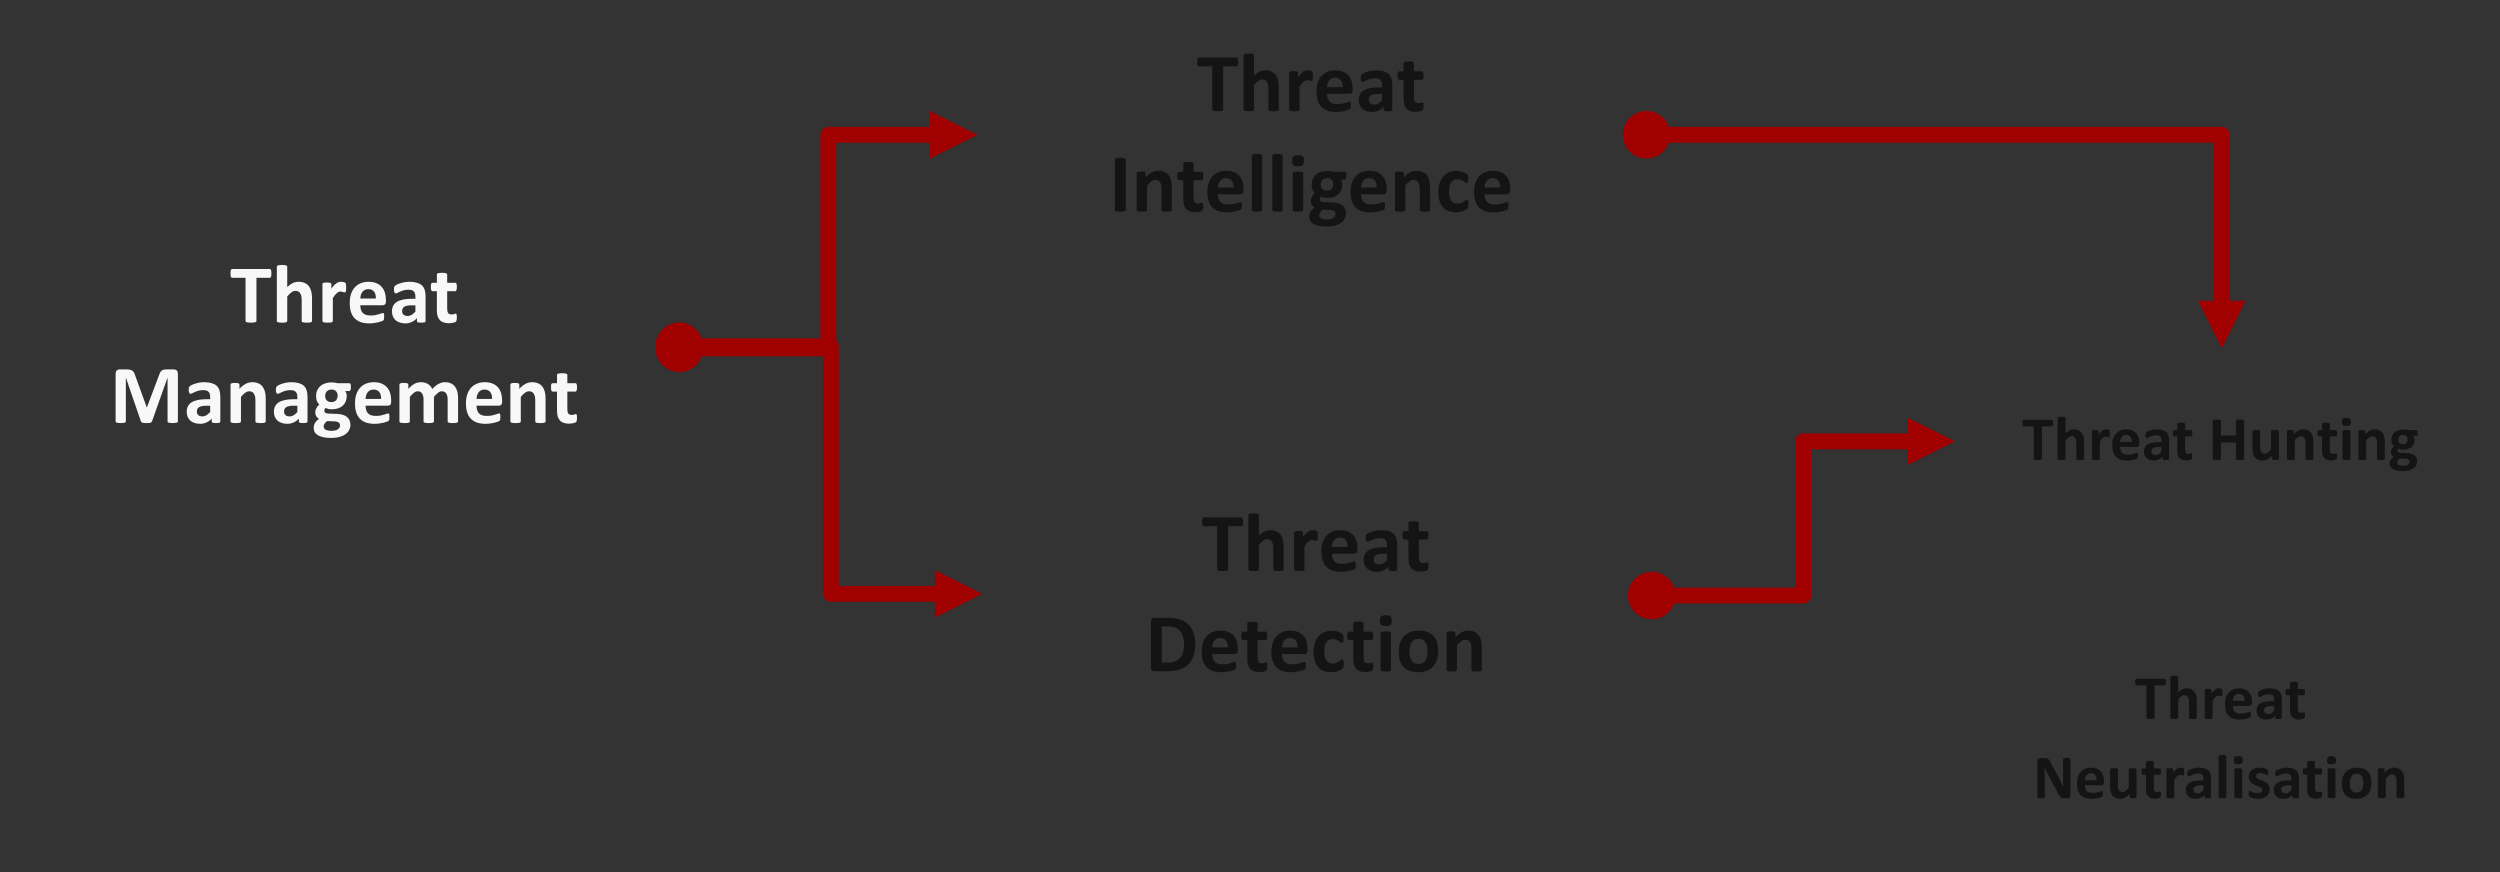 <?xml version="1.0" encoding="UTF-8"?>
<svg xmlns="http://www.w3.org/2000/svg" xmlns:xlink="http://www.w3.org/1999/xlink" width="473pt" height="165pt" viewBox="0 0 473 165" version="1.1">
<rect x="0" y="0" width="473" height="165" fill="#333333" stroke="none"/>
<defs>
<g>
<symbol overflow="visible" id="glyph0-0">
<path style="stroke:none;" d="M 7.719 -10.109 L 7.719 0 L 0.328 0 L 0.328 -10.109 Z M 6.875 -0.797 L 6.875 -9.328 L 1.156 -9.328 L 1.156 -0.797 Z M 6.094 -6.609 C 6.094 -6.305 6.051 -6.039 5.969 -5.812 C 5.883 -5.582 5.766 -5.383 5.609 -5.219 C 5.453 -5.062 5.266 -4.938 5.047 -4.844 C 4.836 -4.75 4.602 -4.688 4.344 -4.656 L 4.312 -3.719 C 4.301 -3.645 4.238 -3.594 4.125 -3.562 C 4.02 -3.539 3.867 -3.531 3.672 -3.531 C 3.555 -3.531 3.457 -3.531 3.375 -3.531 C 3.289 -3.539 3.223 -3.551 3.172 -3.562 C 3.129 -3.57 3.098 -3.586 3.078 -3.609 C 3.055 -3.641 3.047 -3.676 3.047 -3.719 L 2.984 -4.938 C 2.961 -5.145 2.992 -5.285 3.078 -5.359 C 3.16 -5.441 3.281 -5.484 3.438 -5.484 L 3.531 -5.484 C 3.727 -5.484 3.891 -5.508 4.016 -5.562 C 4.148 -5.625 4.258 -5.703 4.344 -5.797 C 4.426 -5.891 4.488 -6 4.531 -6.125 C 4.57 -6.25 4.594 -6.383 4.594 -6.531 C 4.594 -6.852 4.492 -7.109 4.297 -7.297 C 4.098 -7.492 3.801 -7.594 3.406 -7.594 C 3.219 -7.594 3.051 -7.578 2.906 -7.547 C 2.77 -7.516 2.648 -7.477 2.547 -7.438 C 2.441 -7.395 2.352 -7.359 2.281 -7.328 C 2.219 -7.297 2.176 -7.281 2.156 -7.281 C 2.133 -7.281 2.113 -7.285 2.094 -7.297 C 2.07 -7.305 2.051 -7.328 2.031 -7.359 C 2.02 -7.398 2.008 -7.457 2 -7.531 C 1.988 -7.602 1.984 -7.695 1.984 -7.812 C 1.984 -7.945 1.988 -8.051 2 -8.125 C 2.02 -8.195 2.051 -8.254 2.094 -8.297 C 2.125 -8.336 2.191 -8.379 2.297 -8.422 C 2.398 -8.461 2.52 -8.5 2.656 -8.531 C 2.801 -8.57 2.957 -8.602 3.125 -8.625 C 3.301 -8.656 3.477 -8.672 3.656 -8.672 C 4.102 -8.672 4.477 -8.613 4.781 -8.5 C 5.094 -8.395 5.344 -8.25 5.531 -8.062 C 5.727 -7.875 5.867 -7.656 5.953 -7.406 C 6.047 -7.156 6.094 -6.891 6.094 -6.609 Z M 4.484 -2.219 C 4.484 -2.082 4.469 -1.969 4.438 -1.875 C 4.414 -1.781 4.375 -1.703 4.312 -1.641 C 4.25 -1.578 4.164 -1.531 4.062 -1.5 C 3.969 -1.477 3.848 -1.469 3.703 -1.469 C 3.547 -1.469 3.414 -1.477 3.312 -1.5 C 3.219 -1.531 3.141 -1.578 3.078 -1.641 C 3.016 -1.703 2.969 -1.781 2.938 -1.875 C 2.914 -1.969 2.906 -2.082 2.906 -2.219 C 2.906 -2.363 2.914 -2.484 2.938 -2.578 C 2.969 -2.68 3.016 -2.766 3.078 -2.828 C 3.141 -2.891 3.219 -2.93 3.312 -2.953 C 3.414 -2.984 3.547 -3 3.703 -3 C 3.848 -3 3.969 -2.984 4.062 -2.953 C 4.164 -2.93 4.25 -2.891 4.312 -2.828 C 4.375 -2.766 4.414 -2.68 4.438 -2.578 C 4.469 -2.484 4.484 -2.363 4.484 -2.219 Z M 0 3.109 Z M 0 3.109 "/>
</symbol>
<symbol overflow="visible" id="glyph0-1">
<path style="stroke:none;" d="M 7.828 -9.266 C 7.828 -9.117 7.82 -8.988 7.812 -8.875 C 7.801 -8.77 7.781 -8.688 7.75 -8.625 C 7.727 -8.562 7.695 -8.516 7.656 -8.484 C 7.613 -8.453 7.57 -8.438 7.531 -8.438 L 5 -8.438 L 5 -0.281 C 5 -0.227 4.977 -0.18 4.938 -0.141 C 4.906 -0.098 4.848 -0.062 4.766 -0.031 C 4.691 -0.008 4.586 0.004 4.453 0.016 C 4.328 0.035 4.164 0.047 3.969 0.047 C 3.77 0.047 3.602 0.035 3.469 0.016 C 3.332 0.004 3.223 -0.008 3.141 -0.031 C 3.066 -0.062 3.016 -0.098 2.984 -0.141 C 2.953 -0.18 2.938 -0.227 2.938 -0.281 L 2.938 -8.438 L 0.406 -8.438 C 0.352 -8.438 0.305 -8.453 0.266 -8.484 C 0.234 -8.516 0.203 -8.562 0.172 -8.625 C 0.148 -8.688 0.129 -8.77 0.109 -8.875 C 0.098 -8.988 0.094 -9.117 0.094 -9.266 C 0.094 -9.422 0.098 -9.551 0.109 -9.656 C 0.129 -9.77 0.148 -9.859 0.172 -9.922 C 0.203 -9.992 0.234 -10.039 0.266 -10.062 C 0.305 -10.094 0.352 -10.109 0.406 -10.109 L 7.531 -10.109 C 7.57 -10.109 7.613 -10.094 7.656 -10.062 C 7.695 -10.039 7.727 -9.992 7.75 -9.922 C 7.781 -9.859 7.801 -9.77 7.812 -9.656 C 7.82 -9.551 7.828 -9.422 7.828 -9.266 Z M 7.828 -9.266 "/>
</symbol>
<symbol overflow="visible" id="glyph0-2">
<path style="stroke:none;" d="M 7.641 -0.266 C 7.641 -0.211 7.625 -0.164 7.594 -0.125 C 7.562 -0.094 7.508 -0.062 7.438 -0.031 C 7.363 0 7.266 0.02 7.141 0.031 C 7.016 0.039 6.859 0.047 6.672 0.047 C 6.473 0.047 6.312 0.039 6.188 0.031 C 6.062 0.02 5.961 0 5.891 -0.031 C 5.816 -0.062 5.766 -0.094 5.734 -0.125 C 5.703 -0.164 5.688 -0.211 5.688 -0.266 L 5.688 -4.25 C 5.688 -4.582 5.66 -4.844 5.609 -5.031 C 5.555 -5.227 5.484 -5.395 5.391 -5.531 C 5.297 -5.676 5.176 -5.785 5.031 -5.859 C 4.883 -5.93 4.711 -5.969 4.516 -5.969 C 4.266 -5.969 4.008 -5.875 3.75 -5.688 C 3.5 -5.508 3.234 -5.25 2.953 -4.906 L 2.953 -0.266 C 2.953 -0.211 2.938 -0.164 2.906 -0.125 C 2.875 -0.094 2.82 -0.062 2.75 -0.031 C 2.676 0 2.578 0.02 2.453 0.031 C 2.328 0.039 2.164 0.047 1.969 0.047 C 1.781 0.047 1.625 0.039 1.5 0.031 C 1.375 0.02 1.27 0 1.188 -0.031 C 1.113 -0.062 1.062 -0.094 1.031 -0.125 C 1 -0.164 0.984 -0.211 0.984 -0.266 L 0.984 -10.547 C 0.984 -10.598 1 -10.645 1.031 -10.688 C 1.062 -10.727 1.113 -10.758 1.188 -10.781 C 1.27 -10.812 1.375 -10.832 1.5 -10.844 C 1.625 -10.863 1.781 -10.875 1.969 -10.875 C 2.164 -10.875 2.328 -10.863 2.453 -10.844 C 2.578 -10.832 2.676 -10.812 2.75 -10.781 C 2.82 -10.758 2.875 -10.727 2.906 -10.688 C 2.938 -10.645 2.953 -10.598 2.953 -10.547 L 2.953 -6.688 C 3.297 -7.02 3.641 -7.27 3.984 -7.438 C 4.336 -7.602 4.707 -7.688 5.094 -7.688 C 5.562 -7.688 5.957 -7.609 6.281 -7.453 C 6.613 -7.297 6.879 -7.082 7.078 -6.812 C 7.273 -6.539 7.414 -6.223 7.5 -5.859 C 7.594 -5.492 7.641 -5.055 7.641 -4.547 Z M 7.641 -0.266 "/>
</symbol>
<symbol overflow="visible" id="glyph0-3">
<path style="stroke:none;" d="M 5.469 -6.594 C 5.469 -6.406 5.461 -6.25 5.453 -6.125 C 5.441 -6.008 5.426 -5.914 5.406 -5.844 C 5.383 -5.781 5.352 -5.734 5.312 -5.703 C 5.281 -5.68 5.238 -5.672 5.188 -5.672 C 5.145 -5.672 5.098 -5.676 5.047 -5.688 C 4.992 -5.707 4.938 -5.727 4.875 -5.75 C 4.812 -5.77 4.738 -5.789 4.656 -5.812 C 4.582 -5.832 4.5 -5.844 4.406 -5.844 C 4.289 -5.844 4.176 -5.816 4.062 -5.766 C 3.957 -5.723 3.848 -5.656 3.734 -5.562 C 3.617 -5.469 3.492 -5.344 3.359 -5.188 C 3.234 -5.031 3.098 -4.836 2.953 -4.609 L 2.953 -0.266 C 2.953 -0.211 2.938 -0.164 2.906 -0.125 C 2.875 -0.094 2.82 -0.062 2.75 -0.031 C 2.676 0 2.578 0.02 2.453 0.031 C 2.328 0.039 2.164 0.047 1.969 0.047 C 1.781 0.047 1.625 0.039 1.5 0.031 C 1.375 0.02 1.27 0 1.188 -0.031 C 1.113 -0.062 1.062 -0.094 1.031 -0.125 C 1 -0.164 0.984 -0.211 0.984 -0.266 L 0.984 -7.234 C 0.984 -7.285 0.992 -7.332 1.016 -7.375 C 1.047 -7.414 1.094 -7.445 1.156 -7.469 C 1.227 -7.5 1.316 -7.52 1.422 -7.531 C 1.535 -7.539 1.672 -7.547 1.828 -7.547 C 1.992 -7.547 2.129 -7.539 2.234 -7.531 C 2.348 -7.52 2.438 -7.5 2.5 -7.469 C 2.562 -7.445 2.602 -7.414 2.625 -7.375 C 2.656 -7.332 2.672 -7.285 2.672 -7.234 L 2.672 -6.375 C 2.848 -6.633 3.016 -6.848 3.172 -7.016 C 3.336 -7.18 3.492 -7.312 3.641 -7.406 C 3.785 -7.508 3.93 -7.582 4.078 -7.625 C 4.223 -7.664 4.367 -7.688 4.516 -7.688 C 4.586 -7.688 4.66 -7.68 4.734 -7.672 C 4.816 -7.66 4.898 -7.645 4.984 -7.625 C 5.066 -7.613 5.141 -7.594 5.203 -7.562 C 5.266 -7.539 5.305 -7.516 5.328 -7.484 C 5.359 -7.461 5.379 -7.438 5.391 -7.406 C 5.41 -7.375 5.426 -7.332 5.438 -7.281 C 5.445 -7.227 5.453 -7.145 5.453 -7.031 C 5.461 -6.926 5.469 -6.781 5.469 -6.594 Z M 5.469 -6.594 "/>
</symbol>
<symbol overflow="visible" id="glyph0-4">
<path style="stroke:none;" d="M 7.422 -3.953 C 7.422 -3.711 7.367 -3.535 7.266 -3.422 C 7.16 -3.305 7.016 -3.25 6.828 -3.25 L 2.578 -3.25 C 2.578 -2.957 2.613 -2.688 2.688 -2.438 C 2.758 -2.195 2.867 -1.992 3.016 -1.828 C 3.172 -1.66 3.367 -1.531 3.609 -1.438 C 3.859 -1.352 4.148 -1.312 4.484 -1.312 C 4.828 -1.312 5.129 -1.332 5.391 -1.375 C 5.648 -1.426 5.875 -1.484 6.062 -1.547 C 6.258 -1.609 6.422 -1.66 6.547 -1.703 C 6.672 -1.754 6.77 -1.781 6.844 -1.781 C 6.895 -1.781 6.938 -1.77 6.969 -1.75 C 7 -1.738 7.023 -1.707 7.047 -1.656 C 7.066 -1.613 7.078 -1.547 7.078 -1.453 C 7.086 -1.367 7.094 -1.266 7.094 -1.141 C 7.094 -1.023 7.086 -0.926 7.078 -0.844 C 7.078 -0.758 7.07 -0.688 7.062 -0.625 C 7.051 -0.57 7.035 -0.523 7.016 -0.484 C 6.992 -0.453 6.969 -0.414 6.938 -0.375 C 6.906 -0.344 6.812 -0.297 6.656 -0.234 C 6.508 -0.172 6.316 -0.109 6.078 -0.047 C 5.848 0.016 5.582 0.066 5.281 0.109 C 4.977 0.16 4.656 0.188 4.312 0.188 C 3.688 0.188 3.141 0.109 2.672 -0.047 C 2.211 -0.211 1.828 -0.453 1.516 -0.766 C 1.203 -1.086 0.969 -1.488 0.812 -1.969 C 0.656 -2.457 0.578 -3.023 0.578 -3.672 C 0.578 -4.297 0.656 -4.852 0.812 -5.344 C 0.977 -5.844 1.211 -6.266 1.516 -6.609 C 1.828 -6.961 2.203 -7.227 2.641 -7.406 C 3.086 -7.594 3.586 -7.688 4.141 -7.688 C 4.723 -7.688 5.219 -7.598 5.625 -7.422 C 6.039 -7.254 6.379 -7.016 6.641 -6.703 C 6.91 -6.398 7.109 -6.039 7.234 -5.625 C 7.359 -5.207 7.422 -4.754 7.422 -4.266 Z M 5.516 -4.516 C 5.535 -5.066 5.426 -5.5 5.188 -5.812 C 4.945 -6.133 4.582 -6.297 4.094 -6.297 C 3.844 -6.297 3.625 -6.25 3.438 -6.156 C 3.25 -6.062 3.094 -5.93 2.969 -5.766 C 2.852 -5.609 2.758 -5.422 2.688 -5.203 C 2.625 -4.992 2.586 -4.766 2.578 -4.516 Z M 5.516 -4.516 "/>
</symbol>
<symbol overflow="visible" id="glyph0-5">
<path style="stroke:none;" d="M 6.922 -0.25 C 6.922 -0.176 6.895 -0.117 6.844 -0.078 C 6.789 -0.035 6.707 -0.004 6.594 0.016 C 6.488 0.035 6.328 0.047 6.109 0.047 C 5.867 0.047 5.695 0.035 5.594 0.016 C 5.488 -0.004 5.41 -0.035 5.359 -0.078 C 5.316 -0.117 5.297 -0.176 5.297 -0.25 L 5.297 -0.797 C 5.016 -0.492 4.688 -0.254 4.312 -0.078 C 3.945 0.098 3.539 0.188 3.094 0.188 C 2.727 0.188 2.391 0.133 2.078 0.031 C 1.766 -0.062 1.492 -0.203 1.266 -0.391 C 1.047 -0.586 0.875 -0.828 0.75 -1.109 C 0.625 -1.391 0.562 -1.719 0.562 -2.094 C 0.562 -2.5 0.641 -2.848 0.797 -3.141 C 0.953 -3.441 1.188 -3.691 1.5 -3.891 C 1.82 -4.086 2.219 -4.234 2.688 -4.328 C 3.156 -4.422 3.695 -4.469 4.312 -4.469 L 5 -4.469 L 5 -4.891 C 5 -5.109 4.973 -5.297 4.922 -5.453 C 4.879 -5.617 4.805 -5.754 4.703 -5.859 C 4.609 -5.973 4.473 -6.055 4.297 -6.109 C 4.129 -6.16 3.922 -6.188 3.672 -6.188 C 3.348 -6.188 3.055 -6.148 2.797 -6.078 C 2.535 -6.004 2.305 -5.922 2.109 -5.828 C 1.91 -5.742 1.742 -5.664 1.609 -5.594 C 1.484 -5.52 1.379 -5.484 1.297 -5.484 C 1.234 -5.484 1.18 -5.5 1.141 -5.531 C 1.098 -5.57 1.062 -5.625 1.031 -5.688 C 1 -5.758 0.973 -5.844 0.953 -5.938 C 0.941 -6.039 0.938 -6.156 0.938 -6.281 C 0.938 -6.438 0.945 -6.562 0.969 -6.656 C 1 -6.75 1.051 -6.832 1.125 -6.906 C 1.195 -6.988 1.32 -7.07 1.5 -7.156 C 1.688 -7.25 1.898 -7.332 2.141 -7.406 C 2.391 -7.488 2.66 -7.555 2.953 -7.609 C 3.242 -7.66 3.539 -7.688 3.844 -7.688 C 4.395 -7.688 4.863 -7.629 5.25 -7.516 C 5.633 -7.41 5.953 -7.25 6.203 -7.031 C 6.453 -6.812 6.633 -6.523 6.75 -6.172 C 6.863 -5.828 6.922 -5.414 6.922 -4.938 Z M 5 -3.234 L 4.25 -3.234 C 3.926 -3.234 3.648 -3.207 3.422 -3.156 C 3.203 -3.113 3.02 -3.047 2.875 -2.953 C 2.738 -2.859 2.641 -2.742 2.578 -2.609 C 2.516 -2.473 2.484 -2.32 2.484 -2.156 C 2.484 -1.863 2.57 -1.633 2.75 -1.469 C 2.938 -1.301 3.195 -1.219 3.531 -1.219 C 3.801 -1.219 4.051 -1.285 4.281 -1.422 C 4.52 -1.566 4.758 -1.773 5 -2.047 Z M 5 -3.234 "/>
</symbol>
<symbol overflow="visible" id="glyph0-6">
<path style="stroke:none;" d="M 5.109 -0.953 C 5.109 -0.723 5.094 -0.547 5.062 -0.422 C 5.039 -0.305 5.004 -0.223 4.953 -0.172 C 4.91 -0.117 4.844 -0.07 4.75 -0.031 C 4.656 0.008 4.547 0.039 4.422 0.062 C 4.305 0.094 4.176 0.113 4.031 0.125 C 3.883 0.145 3.738 0.156 3.594 0.156 C 3.207 0.156 2.867 0.102 2.578 0 C 2.297 -0.094 2.062 -0.242 1.875 -0.453 C 1.688 -0.66 1.547 -0.922 1.453 -1.234 C 1.367 -1.547 1.328 -1.914 1.328 -2.344 L 1.328 -5.906 L 0.484 -5.906 C 0.391 -5.906 0.316 -5.969 0.266 -6.094 C 0.211 -6.219 0.188 -6.422 0.188 -6.703 C 0.188 -6.859 0.191 -6.988 0.203 -7.094 C 0.211 -7.195 0.227 -7.273 0.25 -7.328 C 0.281 -7.391 0.316 -7.43 0.359 -7.453 C 0.398 -7.484 0.445 -7.5 0.5 -7.5 L 1.328 -7.5 L 1.328 -9.062 C 1.328 -9.113 1.336 -9.16 1.359 -9.203 C 1.391 -9.242 1.441 -9.273 1.516 -9.297 C 1.598 -9.328 1.703 -9.348 1.828 -9.359 C 1.953 -9.379 2.109 -9.391 2.297 -9.391 C 2.492 -9.391 2.656 -9.379 2.781 -9.359 C 2.906 -9.348 3.004 -9.328 3.078 -9.297 C 3.148 -9.273 3.203 -9.242 3.234 -9.203 C 3.266 -9.16 3.281 -9.113 3.281 -9.062 L 3.281 -7.5 L 4.797 -7.5 C 4.848 -7.5 4.895 -7.484 4.938 -7.453 C 4.977 -7.43 5.008 -7.391 5.031 -7.328 C 5.062 -7.273 5.082 -7.195 5.094 -7.094 C 5.102 -6.988 5.109 -6.859 5.109 -6.703 C 5.109 -6.422 5.082 -6.219 5.031 -6.094 C 4.977 -5.969 4.906 -5.906 4.812 -5.906 L 3.281 -5.906 L 3.281 -2.641 C 3.281 -2.254 3.336 -1.969 3.453 -1.781 C 3.578 -1.594 3.797 -1.5 4.109 -1.5 C 4.211 -1.5 4.305 -1.504 4.391 -1.516 C 4.473 -1.535 4.547 -1.555 4.609 -1.578 C 4.672 -1.609 4.723 -1.629 4.766 -1.641 C 4.816 -1.66 4.859 -1.672 4.891 -1.672 C 4.922 -1.672 4.953 -1.66 4.984 -1.641 C 5.016 -1.629 5.035 -1.594 5.047 -1.531 C 5.066 -1.477 5.082 -1.406 5.094 -1.312 C 5.102 -1.219 5.109 -1.098 5.109 -0.953 Z M 5.109 -0.953 "/>
</symbol>
<symbol overflow="visible" id="glyph0-7">
<path style="stroke:none;" d="M 12.891 -0.281 C 12.891 -0.227 12.875 -0.18 12.844 -0.141 C 12.812 -0.098 12.758 -0.062 12.688 -0.031 C 12.613 -0.008 12.516 0.004 12.391 0.016 C 12.266 0.035 12.102 0.047 11.906 0.047 C 11.719 0.047 11.562 0.035 11.438 0.016 C 11.312 0.004 11.211 -0.008 11.141 -0.031 C 11.066 -0.062 11.016 -0.098 10.984 -0.141 C 10.953 -0.18 10.938 -0.227 10.938 -0.281 L 10.938 -8.516 L 10.922 -8.516 L 8 -0.297 C 7.977 -0.223 7.941 -0.164 7.891 -0.125 C 7.848 -0.082 7.785 -0.047 7.703 -0.016 C 7.617 0.016 7.516 0.031 7.391 0.031 C 7.266 0.039 7.113 0.047 6.938 0.047 C 6.758 0.047 6.609 0.039 6.484 0.031 C 6.359 0.02 6.254 0 6.172 -0.031 C 6.098 -0.062 6.035 -0.098 5.984 -0.141 C 5.941 -0.18 5.91 -0.234 5.891 -0.297 L 3.062 -8.516 L 3.047 -8.516 L 3.047 -0.281 C 3.047 -0.227 3.031 -0.18 3 -0.141 C 2.977 -0.098 2.926 -0.062 2.844 -0.031 C 2.77 -0.008 2.672 0.004 2.547 0.016 C 2.422 0.035 2.266 0.047 2.078 0.047 C 1.891 0.047 1.734 0.035 1.609 0.016 C 1.484 0.004 1.379 -0.008 1.297 -0.031 C 1.223 -0.062 1.172 -0.098 1.141 -0.141 C 1.117 -0.18 1.109 -0.227 1.109 -0.281 L 1.109 -9.297 C 1.109 -9.555 1.176 -9.754 1.312 -9.891 C 1.457 -10.035 1.645 -10.109 1.875 -10.109 L 3.219 -10.109 C 3.457 -10.109 3.66 -10.086 3.828 -10.047 C 4.004 -10.016 4.156 -9.953 4.281 -9.859 C 4.406 -9.766 4.508 -9.645 4.594 -9.5 C 4.676 -9.352 4.75 -9.172 4.812 -8.953 L 7 -2.922 L 7.031 -2.922 L 9.297 -8.938 C 9.367 -9.156 9.441 -9.336 9.516 -9.484 C 9.598 -9.641 9.691 -9.766 9.797 -9.859 C 9.91 -9.953 10.039 -10.016 10.188 -10.047 C 10.332 -10.086 10.5 -10.109 10.688 -10.109 L 12.078 -10.109 C 12.211 -10.109 12.332 -10.086 12.438 -10.047 C 12.539 -10.016 12.625 -9.961 12.688 -9.891 C 12.75 -9.828 12.797 -9.742 12.828 -9.641 C 12.867 -9.535 12.891 -9.422 12.891 -9.297 Z M 12.891 -0.281 "/>
</symbol>
<symbol overflow="visible" id="glyph0-8">
<path style="stroke:none;" d="M 7.641 -0.266 C 7.641 -0.211 7.625 -0.164 7.594 -0.125 C 7.562 -0.094 7.508 -0.062 7.438 -0.031 C 7.363 0 7.266 0.02 7.141 0.031 C 7.016 0.039 6.859 0.047 6.672 0.047 C 6.473 0.047 6.312 0.039 6.188 0.031 C 6.062 0.02 5.961 0 5.891 -0.031 C 5.816 -0.062 5.766 -0.094 5.734 -0.125 C 5.703 -0.164 5.688 -0.211 5.688 -0.266 L 5.688 -4.25 C 5.688 -4.582 5.66 -4.844 5.609 -5.031 C 5.555 -5.227 5.484 -5.395 5.391 -5.531 C 5.297 -5.676 5.176 -5.785 5.031 -5.859 C 4.883 -5.93 4.711 -5.969 4.516 -5.969 C 4.266 -5.969 4.008 -5.875 3.75 -5.688 C 3.5 -5.508 3.234 -5.25 2.953 -4.906 L 2.953 -0.266 C 2.953 -0.211 2.938 -0.164 2.906 -0.125 C 2.875 -0.094 2.82 -0.062 2.75 -0.031 C 2.676 0 2.578 0.02 2.453 0.031 C 2.328 0.039 2.164 0.047 1.969 0.047 C 1.781 0.047 1.625 0.039 1.5 0.031 C 1.375 0.02 1.27 0 1.188 -0.031 C 1.113 -0.062 1.062 -0.094 1.031 -0.125 C 1 -0.164 0.984 -0.211 0.984 -0.266 L 0.984 -7.234 C 0.984 -7.285 0.992 -7.332 1.016 -7.375 C 1.047 -7.414 1.094 -7.445 1.156 -7.469 C 1.227 -7.5 1.316 -7.52 1.422 -7.531 C 1.535 -7.539 1.672 -7.547 1.828 -7.547 C 1.992 -7.547 2.129 -7.539 2.234 -7.531 C 2.348 -7.52 2.438 -7.5 2.5 -7.469 C 2.562 -7.445 2.602 -7.414 2.625 -7.375 C 2.656 -7.332 2.672 -7.285 2.672 -7.234 L 2.672 -6.438 C 3.055 -6.852 3.445 -7.164 3.844 -7.375 C 4.238 -7.582 4.656 -7.688 5.094 -7.688 C 5.562 -7.688 5.957 -7.609 6.281 -7.453 C 6.613 -7.297 6.879 -7.082 7.078 -6.812 C 7.273 -6.539 7.414 -6.223 7.5 -5.859 C 7.594 -5.504 7.641 -5.078 7.641 -4.578 Z M 7.641 -0.266 "/>
</symbol>
<symbol overflow="visible" id="glyph0-9">
<path style="stroke:none;" d="M 7.266 -6.75 C 7.266 -6.5 7.234 -6.312 7.172 -6.188 C 7.117 -6.07 7.051 -6.016 6.969 -6.016 L 6.156 -6.016 C 6.27 -5.891 6.348 -5.75 6.391 -5.594 C 6.441 -5.438 6.469 -5.27 6.469 -5.094 C 6.469 -4.688 6.398 -4.328 6.266 -4.016 C 6.129 -3.703 5.938 -3.438 5.688 -3.219 C 5.438 -3 5.129 -2.832 4.766 -2.719 C 4.41 -2.613 4.016 -2.562 3.578 -2.562 C 3.359 -2.562 3.145 -2.586 2.938 -2.641 C 2.738 -2.691 2.582 -2.754 2.469 -2.828 C 2.406 -2.766 2.348 -2.688 2.297 -2.594 C 2.254 -2.5 2.234 -2.395 2.234 -2.281 C 2.234 -2.125 2.297 -2 2.422 -1.906 C 2.555 -1.812 2.742 -1.758 2.984 -1.75 L 4.688 -1.688 C 5.082 -1.664 5.43 -1.609 5.734 -1.516 C 6.047 -1.422 6.305 -1.285 6.516 -1.109 C 6.734 -0.93 6.895 -0.719 7 -0.469 C 7.113 -0.227 7.172 0.047 7.172 0.359 C 7.172 0.703 7.094 1.023 6.938 1.328 C 6.789 1.641 6.566 1.906 6.266 2.125 C 5.961 2.352 5.582 2.531 5.125 2.656 C 4.676 2.789 4.145 2.859 3.531 2.859 C 2.938 2.859 2.43 2.812 2.016 2.719 C 1.598 2.625 1.254 2.492 0.984 2.328 C 0.711 2.16 0.516 1.957 0.391 1.719 C 0.273 1.488 0.219 1.238 0.219 0.969 C 0.219 0.789 0.238 0.625 0.281 0.469 C 0.32 0.312 0.383 0.16 0.469 0.016 C 0.562 -0.129 0.672 -0.266 0.797 -0.391 C 0.922 -0.523 1.062 -0.648 1.219 -0.766 C 1 -0.891 0.828 -1.051 0.703 -1.25 C 0.578 -1.457 0.516 -1.688 0.516 -1.938 C 0.516 -2.238 0.582 -2.516 0.719 -2.766 C 0.863 -3.023 1.051 -3.254 1.281 -3.453 C 1.094 -3.641 0.941 -3.859 0.828 -4.109 C 0.723 -4.367 0.672 -4.688 0.672 -5.062 C 0.672 -5.469 0.742 -5.832 0.891 -6.156 C 1.035 -6.477 1.234 -6.75 1.484 -6.969 C 1.742 -7.188 2.051 -7.352 2.406 -7.469 C 2.758 -7.594 3.148 -7.656 3.578 -7.656 C 3.797 -7.656 4.004 -7.641 4.203 -7.609 C 4.398 -7.586 4.586 -7.551 4.766 -7.5 L 6.969 -7.5 C 7.062 -7.5 7.133 -7.441 7.188 -7.328 C 7.238 -7.211 7.266 -7.02 7.266 -6.75 Z M 4.75 -5.109 C 4.75 -5.484 4.645 -5.773 4.438 -5.984 C 4.227 -6.191 3.93 -6.297 3.547 -6.297 C 3.359 -6.297 3.191 -6.258 3.047 -6.188 C 2.898 -6.125 2.773 -6.035 2.672 -5.922 C 2.578 -5.816 2.504 -5.688 2.453 -5.531 C 2.41 -5.383 2.391 -5.234 2.391 -5.078 C 2.391 -4.723 2.492 -4.441 2.703 -4.234 C 2.91 -4.023 3.203 -3.922 3.578 -3.922 C 3.773 -3.922 3.945 -3.953 4.094 -4.016 C 4.238 -4.078 4.359 -4.16 4.453 -4.266 C 4.547 -4.379 4.617 -4.508 4.672 -4.656 C 4.723 -4.801 4.75 -4.953 4.75 -5.109 Z M 5.203 0.469 C 5.203 0.227 5.109 0.047 4.922 -0.078 C 4.734 -0.203 4.477 -0.27 4.156 -0.281 L 2.75 -0.328 C 2.613 -0.223 2.504 -0.125 2.422 -0.031 C 2.348 0.062 2.285 0.148 2.234 0.234 C 2.18 0.316 2.145 0.395 2.125 0.469 C 2.113 0.551 2.109 0.633 2.109 0.719 C 2.109 0.977 2.238 1.176 2.5 1.312 C 2.77 1.445 3.145 1.516 3.625 1.516 C 3.914 1.516 4.16 1.484 4.359 1.422 C 4.566 1.359 4.734 1.273 4.859 1.172 C 4.984 1.078 5.07 0.969 5.125 0.844 C 5.176 0.727 5.203 0.602 5.203 0.469 Z M 5.203 0.469 "/>
</symbol>
<symbol overflow="visible" id="glyph0-10">
<path style="stroke:none;" d="M 12.078 -0.266 C 12.078 -0.211 12.062 -0.164 12.031 -0.125 C 12 -0.094 11.945 -0.062 11.875 -0.031 C 11.801 0 11.703 0.02 11.578 0.031 C 11.453 0.039 11.289 0.047 11.094 0.047 C 10.895 0.047 10.734 0.039 10.609 0.031 C 10.484 0.02 10.383 0 10.312 -0.031 C 10.238 -0.062 10.188 -0.094 10.156 -0.125 C 10.125 -0.164 10.109 -0.211 10.109 -0.266 L 10.109 -4.406 C 10.109 -4.633 10.086 -4.844 10.047 -5.031 C 10.004 -5.227 9.938 -5.395 9.844 -5.531 C 9.75 -5.676 9.633 -5.785 9.5 -5.859 C 9.363 -5.93 9.195 -5.969 9 -5.969 C 8.77 -5.969 8.535 -5.875 8.297 -5.688 C 8.055 -5.508 7.797 -5.25 7.516 -4.906 L 7.516 -0.266 C 7.516 -0.211 7.5 -0.164 7.469 -0.125 C 7.438 -0.094 7.379 -0.062 7.297 -0.031 C 7.223 0 7.125 0.02 7 0.031 C 6.875 0.039 6.719 0.047 6.531 0.047 C 6.344 0.047 6.188 0.039 6.062 0.031 C 5.938 0.02 5.832 0 5.75 -0.031 C 5.676 -0.062 5.625 -0.094 5.594 -0.125 C 5.562 -0.164 5.547 -0.211 5.547 -0.266 L 5.547 -4.406 C 5.547 -4.633 5.523 -4.844 5.484 -5.031 C 5.441 -5.227 5.375 -5.395 5.281 -5.531 C 5.195 -5.676 5.082 -5.785 4.938 -5.859 C 4.801 -5.93 4.641 -5.969 4.453 -5.969 C 4.211 -5.969 3.973 -5.875 3.734 -5.688 C 3.492 -5.508 3.234 -5.25 2.953 -4.906 L 2.953 -0.266 C 2.953 -0.211 2.938 -0.164 2.906 -0.125 C 2.875 -0.094 2.82 -0.062 2.75 -0.031 C 2.676 0 2.578 0.02 2.453 0.031 C 2.328 0.039 2.164 0.047 1.969 0.047 C 1.781 0.047 1.625 0.039 1.5 0.031 C 1.375 0.02 1.27 0 1.188 -0.031 C 1.113 -0.062 1.062 -0.094 1.031 -0.125 C 1 -0.164 0.984 -0.211 0.984 -0.266 L 0.984 -7.234 C 0.984 -7.285 0.992 -7.332 1.016 -7.375 C 1.047 -7.414 1.094 -7.445 1.156 -7.469 C 1.227 -7.5 1.316 -7.52 1.422 -7.531 C 1.535 -7.539 1.672 -7.547 1.828 -7.547 C 1.992 -7.547 2.129 -7.539 2.234 -7.531 C 2.348 -7.52 2.438 -7.5 2.5 -7.469 C 2.562 -7.445 2.602 -7.414 2.625 -7.375 C 2.656 -7.332 2.672 -7.285 2.672 -7.234 L 2.672 -6.438 C 3.055 -6.852 3.438 -7.164 3.812 -7.375 C 4.195 -7.582 4.598 -7.688 5.016 -7.688 C 5.305 -7.688 5.566 -7.656 5.797 -7.594 C 6.023 -7.531 6.227 -7.441 6.406 -7.328 C 6.582 -7.223 6.734 -7.094 6.859 -6.938 C 6.992 -6.781 7.109 -6.602 7.203 -6.406 C 7.41 -6.633 7.613 -6.828 7.812 -6.984 C 8.008 -7.148 8.207 -7.281 8.406 -7.375 C 8.602 -7.477 8.797 -7.555 8.984 -7.609 C 9.18 -7.66 9.383 -7.688 9.594 -7.688 C 10.051 -7.688 10.438 -7.609 10.75 -7.453 C 11.07 -7.297 11.332 -7.082 11.531 -6.812 C 11.727 -6.539 11.867 -6.223 11.953 -5.859 C 12.035 -5.504 12.078 -5.129 12.078 -4.734 Z M 12.078 -0.266 "/>
</symbol>
<symbol overflow="visible" id="glyph0-11">
<path style="stroke:none;" d="M 3.172 -0.281 C 3.172 -0.227 3.148 -0.18 3.109 -0.141 C 3.078 -0.098 3.02 -0.062 2.938 -0.031 C 2.863 -0.008 2.758 0.004 2.625 0.016 C 2.5 0.035 2.336 0.047 2.141 0.047 C 1.941 0.047 1.773 0.035 1.641 0.016 C 1.504 0.004 1.395 -0.008 1.312 -0.031 C 1.238 -0.062 1.188 -0.098 1.156 -0.141 C 1.125 -0.18 1.109 -0.227 1.109 -0.281 L 1.109 -9.828 C 1.109 -9.879 1.125 -9.926 1.156 -9.969 C 1.188 -10.008 1.242 -10.039 1.328 -10.062 C 1.41 -10.094 1.516 -10.113 1.641 -10.125 C 1.773 -10.145 1.941 -10.156 2.141 -10.156 C 2.336 -10.156 2.5 -10.145 2.625 -10.125 C 2.758 -10.113 2.863 -10.094 2.938 -10.062 C 3.02 -10.039 3.078 -10.008 3.109 -9.969 C 3.148 -9.926 3.172 -9.879 3.172 -9.828 Z M 3.172 -0.281 "/>
</symbol>
<symbol overflow="visible" id="glyph0-12">
<path style="stroke:none;" d="M 2.953 -0.266 C 2.953 -0.211 2.938 -0.164 2.906 -0.125 C 2.875 -0.094 2.82 -0.062 2.75 -0.031 C 2.676 0 2.578 0.02 2.453 0.031 C 2.328 0.039 2.164 0.047 1.969 0.047 C 1.781 0.047 1.625 0.039 1.5 0.031 C 1.375 0.02 1.27 0 1.188 -0.031 C 1.113 -0.062 1.062 -0.094 1.031 -0.125 C 1 -0.164 0.984 -0.211 0.984 -0.266 L 0.984 -10.547 C 0.984 -10.598 1 -10.645 1.031 -10.688 C 1.062 -10.727 1.113 -10.758 1.188 -10.781 C 1.27 -10.812 1.375 -10.832 1.5 -10.844 C 1.625 -10.863 1.781 -10.875 1.969 -10.875 C 2.164 -10.875 2.328 -10.863 2.453 -10.844 C 2.578 -10.832 2.676 -10.812 2.75 -10.781 C 2.82 -10.758 2.875 -10.727 2.906 -10.688 C 2.938 -10.645 2.953 -10.598 2.953 -10.547 Z M 2.953 -0.266 "/>
</symbol>
<symbol overflow="visible" id="glyph0-13">
<path style="stroke:none;" d="M 2.953 -0.266 C 2.953 -0.211 2.938 -0.164 2.906 -0.125 C 2.875 -0.094 2.82 -0.062 2.75 -0.031 C 2.676 0 2.578 0.02 2.453 0.031 C 2.328 0.039 2.164 0.047 1.969 0.047 C 1.781 0.047 1.625 0.039 1.5 0.031 C 1.375 0.02 1.27 0 1.188 -0.031 C 1.113 -0.062 1.062 -0.094 1.031 -0.125 C 1 -0.164 0.984 -0.211 0.984 -0.266 L 0.984 -7.219 C 0.984 -7.27 1 -7.316 1.031 -7.359 C 1.062 -7.398 1.113 -7.43 1.188 -7.453 C 1.27 -7.484 1.375 -7.504 1.5 -7.516 C 1.625 -7.535 1.781 -7.547 1.969 -7.547 C 2.164 -7.547 2.328 -7.535 2.453 -7.516 C 2.578 -7.504 2.676 -7.484 2.75 -7.453 C 2.82 -7.43 2.875 -7.398 2.906 -7.359 C 2.938 -7.316 2.953 -7.27 2.953 -7.219 Z M 3.109 -9.594 C 3.109 -9.195 3.023 -8.922 2.859 -8.766 C 2.703 -8.617 2.406 -8.547 1.969 -8.547 C 1.52 -8.547 1.219 -8.617 1.062 -8.766 C 0.914 -8.91 0.844 -9.176 0.844 -9.562 C 0.844 -9.957 0.922 -10.227 1.078 -10.375 C 1.234 -10.531 1.535 -10.609 1.984 -10.609 C 2.422 -10.609 2.719 -10.535 2.875 -10.391 C 3.031 -10.242 3.109 -9.977 3.109 -9.594 Z M 3.109 -9.594 "/>
</symbol>
<symbol overflow="visible" id="glyph0-14">
<path style="stroke:none;" d="M 6.266 -1.375 C 6.266 -1.238 6.258 -1.125 6.25 -1.031 C 6.238 -0.945 6.227 -0.875 6.219 -0.812 C 6.207 -0.75 6.191 -0.695 6.172 -0.656 C 6.148 -0.613 6.109 -0.562 6.047 -0.5 C 5.984 -0.445 5.875 -0.375 5.719 -0.281 C 5.57 -0.195 5.398 -0.117 5.203 -0.047 C 5.016 0.016 4.805 0.066 4.578 0.109 C 4.359 0.148 4.129 0.172 3.891 0.172 C 3.348 0.172 2.867 0.086 2.453 -0.078 C 2.047 -0.242 1.703 -0.488 1.422 -0.812 C 1.141 -1.145 0.926 -1.547 0.781 -2.016 C 0.633 -2.484 0.562 -3.02 0.562 -3.625 C 0.562 -4.32 0.648 -4.922 0.828 -5.422 C 1.004 -5.93 1.25 -6.352 1.562 -6.688 C 1.875 -7.02 2.242 -7.266 2.672 -7.422 C 3.098 -7.586 3.566 -7.672 4.078 -7.672 C 4.285 -7.672 4.488 -7.648 4.688 -7.609 C 4.883 -7.578 5.07 -7.531 5.25 -7.469 C 5.426 -7.406 5.582 -7.332 5.719 -7.25 C 5.852 -7.176 5.945 -7.109 6 -7.047 C 6.062 -6.992 6.102 -6.945 6.125 -6.906 C 6.156 -6.875 6.176 -6.828 6.188 -6.766 C 6.195 -6.703 6.207 -6.625 6.219 -6.531 C 6.227 -6.438 6.234 -6.328 6.234 -6.203 C 6.234 -5.898 6.207 -5.688 6.156 -5.562 C 6.102 -5.438 6.035 -5.375 5.953 -5.375 C 5.859 -5.375 5.758 -5.41 5.656 -5.484 C 5.562 -5.555 5.445 -5.633 5.312 -5.719 C 5.176 -5.812 5.016 -5.895 4.828 -5.969 C 4.641 -6.039 4.414 -6.078 4.156 -6.078 C 3.645 -6.078 3.254 -5.879 2.984 -5.484 C 2.711 -5.098 2.578 -4.523 2.578 -3.766 C 2.578 -3.391 2.609 -3.055 2.672 -2.766 C 2.742 -2.484 2.848 -2.242 2.984 -2.047 C 3.117 -1.859 3.285 -1.711 3.484 -1.609 C 3.68 -1.516 3.914 -1.469 4.188 -1.469 C 4.457 -1.469 4.688 -1.508 4.875 -1.594 C 5.07 -1.676 5.242 -1.766 5.391 -1.859 C 5.535 -1.961 5.656 -2.051 5.75 -2.125 C 5.852 -2.207 5.941 -2.25 6.016 -2.25 C 6.055 -2.25 6.094 -2.234 6.125 -2.203 C 6.156 -2.18 6.18 -2.133 6.203 -2.062 C 6.223 -2 6.238 -1.91 6.25 -1.797 C 6.258 -1.691 6.266 -1.551 6.266 -1.375 Z M 6.266 -1.375 "/>
</symbol>
<symbol overflow="visible" id="glyph0-15">
<path style="stroke:none;" d="M 9.5 -5.203 C 9.5 -4.273 9.379 -3.484 9.141 -2.828 C 8.898 -2.172 8.551 -1.633 8.094 -1.219 C 7.645 -0.801 7.094 -0.492 6.438 -0.297 C 5.789 -0.098 5.02 0 4.125 0 L 1.719 0 C 1.539 0 1.395 -0.051 1.281 -0.156 C 1.164 -0.258 1.109 -0.426 1.109 -0.656 L 1.109 -9.469 C 1.109 -9.695 1.164 -9.859 1.281 -9.953 C 1.395 -10.055 1.539 -10.109 1.719 -10.109 L 4.312 -10.109 C 5.207 -10.109 5.969 -10.004 6.594 -9.797 C 7.227 -9.586 7.758 -9.273 8.188 -8.859 C 8.613 -8.441 8.938 -7.926 9.156 -7.312 C 9.383 -6.707 9.5 -6.004 9.5 -5.203 Z M 7.375 -5.141 C 7.375 -5.617 7.316 -6.062 7.203 -6.469 C 7.098 -6.883 6.922 -7.242 6.672 -7.547 C 6.422 -7.848 6.102 -8.082 5.719 -8.25 C 5.332 -8.414 4.82 -8.5 4.188 -8.5 L 3.156 -8.5 L 3.156 -1.625 L 4.219 -1.625 C 4.781 -1.625 5.254 -1.695 5.641 -1.844 C 6.023 -1.988 6.348 -2.207 6.609 -2.5 C 6.867 -2.801 7.062 -3.172 7.188 -3.609 C 7.312 -4.047 7.375 -4.555 7.375 -5.141 Z M 7.375 -5.141 "/>
</symbol>
<symbol overflow="visible" id="glyph0-16">
<path style="stroke:none;" d="M 8.031 -3.828 C 8.031 -3.234 7.953 -2.691 7.797 -2.203 C 7.641 -1.711 7.398 -1.289 7.078 -0.938 C 6.766 -0.582 6.367 -0.305 5.891 -0.109 C 5.41 0.086 4.852 0.188 4.219 0.188 C 3.594 0.188 3.051 0.098 2.594 -0.078 C 2.133 -0.254 1.754 -0.504 1.453 -0.828 C 1.148 -1.16 0.926 -1.566 0.781 -2.047 C 0.633 -2.523 0.562 -3.07 0.562 -3.688 C 0.562 -4.281 0.641 -4.82 0.797 -5.312 C 0.961 -5.801 1.203 -6.223 1.516 -6.578 C 1.836 -6.93 2.234 -7.203 2.703 -7.391 C 3.18 -7.586 3.742 -7.688 4.391 -7.688 C 5.016 -7.688 5.555 -7.598 6.016 -7.422 C 6.473 -7.254 6.848 -7.004 7.141 -6.672 C 7.441 -6.348 7.664 -5.945 7.812 -5.469 C 7.957 -4.988 8.031 -4.441 8.031 -3.828 Z M 6.016 -3.75 C 6.016 -4.094 5.984 -4.406 5.922 -4.688 C 5.867 -4.977 5.773 -5.227 5.641 -5.438 C 5.516 -5.656 5.344 -5.82 5.125 -5.938 C 4.914 -6.062 4.645 -6.125 4.312 -6.125 C 4.02 -6.125 3.766 -6.07 3.547 -5.969 C 3.328 -5.863 3.145 -5.707 3 -5.5 C 2.863 -5.289 2.758 -5.039 2.688 -4.75 C 2.625 -4.469 2.594 -4.141 2.594 -3.766 C 2.594 -3.422 2.617 -3.102 2.672 -2.812 C 2.734 -2.531 2.828 -2.281 2.953 -2.062 C 3.078 -1.852 3.25 -1.688 3.469 -1.562 C 3.688 -1.445 3.957 -1.391 4.281 -1.391 C 4.582 -1.391 4.844 -1.441 5.062 -1.547 C 5.281 -1.66 5.457 -1.816 5.594 -2.016 C 5.738 -2.223 5.844 -2.469 5.906 -2.75 C 5.977 -3.039 6.016 -3.375 6.016 -3.75 Z M 6.016 -3.75 "/>
</symbol>
<symbol overflow="visible" id="glyph1-0">
<path style="stroke:none;" d="M 5.781 -7.578 L 5.781 0 L 0.25 0 L 0.25 -7.578 Z M 5.156 -0.594 L 5.156 -6.984 L 0.859 -6.984 L 0.859 -0.594 Z M 4.578 -4.953 C 4.578 -4.734 4.539 -4.535 4.469 -4.359 C 4.406 -4.191 4.316 -4.047 4.203 -3.922 C 4.086 -3.797 3.945 -3.695 3.781 -3.625 C 3.625 -3.562 3.453 -3.52 3.266 -3.5 L 3.234 -2.781 C 3.223 -2.727 3.176 -2.691 3.094 -2.672 C 3.008 -2.648 2.895 -2.641 2.75 -2.641 C 2.664 -2.641 2.594 -2.641 2.531 -2.641 C 2.469 -2.648 2.414 -2.66 2.375 -2.672 C 2.344 -2.68 2.316 -2.691 2.297 -2.703 C 2.285 -2.723 2.281 -2.75 2.281 -2.781 L 2.234 -3.703 C 2.223 -3.859 2.242 -3.961 2.297 -4.016 C 2.359 -4.078 2.453 -4.109 2.578 -4.109 L 2.656 -4.109 C 2.789 -4.109 2.91 -4.129 3.016 -4.172 C 3.117 -4.211 3.203 -4.27 3.266 -4.344 C 3.328 -4.414 3.367 -4.5 3.391 -4.594 C 3.422 -4.688 3.438 -4.789 3.438 -4.906 C 3.438 -5.133 3.363 -5.32 3.219 -5.469 C 3.07 -5.625 2.848 -5.703 2.547 -5.703 C 2.41 -5.703 2.289 -5.688 2.188 -5.656 C 2.082 -5.633 1.988 -5.609 1.906 -5.578 C 1.832 -5.547 1.77 -5.516 1.719 -5.484 C 1.664 -5.461 1.629 -5.453 1.609 -5.453 C 1.598 -5.453 1.582 -5.457 1.562 -5.469 C 1.551 -5.477 1.535 -5.492 1.516 -5.516 C 1.504 -5.547 1.492 -5.586 1.484 -5.641 C 1.484 -5.691 1.484 -5.766 1.484 -5.859 C 1.484 -5.961 1.488 -6.039 1.5 -6.094 C 1.508 -6.145 1.531 -6.188 1.562 -6.219 C 1.594 -6.25 1.645 -6.281 1.719 -6.312 C 1.789 -6.344 1.879 -6.375 1.984 -6.406 C 2.098 -6.438 2.219 -6.457 2.344 -6.469 C 2.469 -6.488 2.602 -6.5 2.75 -6.5 C 3.07 -6.5 3.348 -6.457 3.578 -6.375 C 3.816 -6.301 4.008 -6.191 4.156 -6.047 C 4.301 -5.91 4.406 -5.742 4.469 -5.547 C 4.539 -5.359 4.578 -5.16 4.578 -4.953 Z M 3.359 -1.672 C 3.359 -1.566 3.348 -1.477 3.328 -1.406 C 3.316 -1.332 3.285 -1.27 3.234 -1.219 C 3.191 -1.176 3.129 -1.145 3.047 -1.125 C 2.973 -1.113 2.879 -1.109 2.766 -1.109 C 2.66 -1.109 2.566 -1.113 2.484 -1.125 C 2.41 -1.145 2.348 -1.176 2.297 -1.219 C 2.254 -1.27 2.223 -1.332 2.203 -1.406 C 2.18 -1.477 2.172 -1.566 2.172 -1.672 C 2.172 -1.773 2.18 -1.863 2.203 -1.938 C 2.223 -2.008 2.254 -2.066 2.297 -2.109 C 2.348 -2.16 2.41 -2.195 2.484 -2.219 C 2.566 -2.238 2.66 -2.25 2.766 -2.25 C 2.879 -2.25 2.973 -2.238 3.047 -2.219 C 3.129 -2.195 3.191 -2.16 3.234 -2.109 C 3.285 -2.066 3.316 -2.008 3.328 -1.938 C 3.348 -1.863 3.359 -1.773 3.359 -1.672 Z M 0 2.328 Z M 0 2.328 "/>
</symbol>
<symbol overflow="visible" id="glyph1-1">
<path style="stroke:none;" d="M 5.875 -6.953 C 5.875 -6.836 5.867 -6.738 5.859 -6.656 C 5.848 -6.582 5.832 -6.52 5.812 -6.469 C 5.789 -6.414 5.766 -6.379 5.734 -6.359 C 5.711 -6.336 5.68 -6.328 5.641 -6.328 L 3.75 -6.328 L 3.75 -0.219 C 3.75 -0.176 3.734 -0.141 3.703 -0.109 C 3.68 -0.078 3.641 -0.051 3.578 -0.031 C 3.523 -0.008 3.445 0.004 3.344 0.016 C 3.238 0.023 3.113 0.031 2.969 0.031 C 2.82 0.031 2.695 0.023 2.594 0.016 C 2.5 0.004 2.422 -0.008 2.359 -0.031 C 2.305 -0.051 2.266 -0.078 2.234 -0.109 C 2.211 -0.141 2.203 -0.176 2.203 -0.219 L 2.203 -6.328 L 0.297 -6.328 C 0.254 -6.328 0.219 -6.336 0.188 -6.359 C 0.164 -6.379 0.145 -6.414 0.125 -6.469 C 0.102 -6.52 0.086 -6.582 0.078 -6.656 C 0.078 -6.738 0.078 -6.836 0.078 -6.953 C 0.078 -7.066 0.078 -7.164 0.078 -7.25 C 0.086 -7.332 0.102 -7.395 0.125 -7.438 C 0.145 -7.488 0.164 -7.523 0.188 -7.547 C 0.219 -7.566 0.254 -7.578 0.297 -7.578 L 5.641 -7.578 C 5.68 -7.578 5.711 -7.566 5.734 -7.547 C 5.766 -7.523 5.789 -7.488 5.812 -7.438 C 5.832 -7.395 5.848 -7.332 5.859 -7.25 C 5.867 -7.164 5.875 -7.066 5.875 -6.953 Z M 5.875 -6.953 "/>
</symbol>
<symbol overflow="visible" id="glyph1-2">
<path style="stroke:none;" d="M 5.734 -0.203 C 5.734 -0.16 5.719 -0.125 5.688 -0.094 C 5.664 -0.062 5.629 -0.035 5.578 -0.016 C 5.523 -0.004 5.445 0.004 5.344 0.016 C 5.25 0.023 5.133 0.031 5 0.031 C 4.852 0.031 4.734 0.023 4.641 0.016 C 4.547 0.004 4.469 -0.004 4.406 -0.016 C 4.352 -0.035 4.316 -0.062 4.297 -0.094 C 4.273 -0.125 4.266 -0.16 4.266 -0.203 L 4.266 -3.188 C 4.266 -3.438 4.242 -3.633 4.203 -3.781 C 4.172 -3.926 4.117 -4.051 4.047 -4.156 C 3.973 -4.258 3.879 -4.336 3.766 -4.391 C 3.66 -4.453 3.531 -4.484 3.375 -4.484 C 3.188 -4.484 3 -4.41 2.812 -4.266 C 2.625 -4.129 2.426 -3.93 2.219 -3.672 L 2.219 -0.203 C 2.219 -0.16 2.203 -0.125 2.172 -0.094 C 2.148 -0.062 2.109 -0.035 2.047 -0.016 C 1.992 -0.004 1.922 0.004 1.828 0.016 C 1.734 0.023 1.617 0.031 1.484 0.031 C 1.336 0.031 1.219 0.023 1.125 0.016 C 1.031 0.004 0.953 -0.004 0.891 -0.016 C 0.836 -0.035 0.797 -0.062 0.766 -0.094 C 0.742 -0.125 0.734 -0.16 0.734 -0.203 L 0.734 -7.906 C 0.734 -7.945 0.742 -7.984 0.766 -8.016 C 0.797 -8.047 0.836 -8.07 0.891 -8.094 C 0.953 -8.113 1.031 -8.129 1.125 -8.141 C 1.219 -8.148 1.336 -8.156 1.484 -8.156 C 1.617 -8.156 1.734 -8.148 1.828 -8.141 C 1.922 -8.129 1.992 -8.113 2.047 -8.094 C 2.109 -8.07 2.148 -8.047 2.172 -8.016 C 2.203 -7.984 2.219 -7.945 2.219 -7.906 L 2.219 -5.016 C 2.469 -5.266 2.723 -5.453 2.984 -5.578 C 3.254 -5.703 3.531 -5.766 3.812 -5.766 C 4.164 -5.766 4.461 -5.703 4.703 -5.578 C 4.953 -5.461 5.148 -5.301 5.297 -5.094 C 5.453 -4.895 5.562 -4.66 5.625 -4.391 C 5.695 -4.117 5.734 -3.789 5.734 -3.406 Z M 5.734 -0.203 "/>
</symbol>
<symbol overflow="visible" id="glyph1-3">
<path style="stroke:none;" d="M 4.094 -4.938 C 4.094 -4.801 4.086 -4.688 4.078 -4.594 C 4.078 -4.5 4.066 -4.426 4.047 -4.375 C 4.035 -4.332 4.016 -4.301 3.984 -4.281 C 3.961 -4.258 3.93 -4.25 3.891 -4.25 C 3.859 -4.25 3.82 -4.254 3.781 -4.266 C 3.75 -4.285 3.707 -4.301 3.656 -4.312 C 3.602 -4.332 3.547 -4.348 3.484 -4.359 C 3.43 -4.367 3.367 -4.375 3.297 -4.375 C 3.211 -4.375 3.129 -4.359 3.047 -4.328 C 2.973 -4.297 2.891 -4.242 2.797 -4.172 C 2.711 -4.098 2.617 -4.004 2.516 -3.891 C 2.422 -3.773 2.32 -3.629 2.219 -3.453 L 2.219 -0.203 C 2.219 -0.16 2.203 -0.125 2.172 -0.094 C 2.148 -0.062 2.109 -0.035 2.047 -0.016 C 1.992 -0.004 1.922 0.004 1.828 0.016 C 1.734 0.023 1.617 0.031 1.484 0.031 C 1.336 0.031 1.219 0.023 1.125 0.016 C 1.031 0.004 0.953 -0.004 0.891 -0.016 C 0.836 -0.035 0.797 -0.062 0.766 -0.094 C 0.742 -0.125 0.734 -0.16 0.734 -0.203 L 0.734 -5.422 C 0.734 -5.461 0.742 -5.5 0.766 -5.531 C 0.785 -5.562 0.82 -5.582 0.875 -5.594 C 0.926 -5.613 0.988 -5.629 1.062 -5.641 C 1.145 -5.648 1.25 -5.656 1.375 -5.656 C 1.5 -5.656 1.602 -5.648 1.688 -5.641 C 1.77 -5.629 1.832 -5.613 1.875 -5.594 C 1.914 -5.582 1.945 -5.562 1.969 -5.531 C 1.988 -5.5 2 -5.461 2 -5.422 L 2 -4.781 C 2.133 -4.969 2.258 -5.125 2.375 -5.25 C 2.5 -5.383 2.613 -5.488 2.719 -5.562 C 2.832 -5.633 2.941 -5.688 3.047 -5.719 C 3.16 -5.75 3.273 -5.766 3.391 -5.766 C 3.441 -5.766 3.492 -5.758 3.547 -5.75 C 3.609 -5.75 3.672 -5.738 3.734 -5.719 C 3.797 -5.707 3.848 -5.691 3.891 -5.672 C 3.941 -5.66 3.977 -5.645 4 -5.625 C 4.02 -5.602 4.035 -5.578 4.047 -5.547 C 4.055 -5.523 4.062 -5.492 4.062 -5.453 C 4.07 -5.41 4.078 -5.348 4.078 -5.266 C 4.086 -5.191 4.094 -5.082 4.094 -4.938 Z M 4.094 -4.938 "/>
</symbol>
<symbol overflow="visible" id="glyph1-4">
<path style="stroke:none;" d="M 5.562 -2.969 C 5.562 -2.789 5.52 -2.656 5.438 -2.562 C 5.363 -2.477 5.254 -2.438 5.109 -2.438 L 1.938 -2.438 C 1.938 -2.219 1.961 -2.016 2.016 -1.828 C 2.066 -1.648 2.148 -1.492 2.266 -1.359 C 2.379 -1.234 2.523 -1.141 2.703 -1.078 C 2.891 -1.016 3.109 -0.984 3.359 -0.984 C 3.617 -0.984 3.848 -1 4.047 -1.031 C 4.242 -1.07 4.41 -1.113 4.547 -1.156 C 4.691 -1.195 4.812 -1.238 4.906 -1.281 C 5 -1.32 5.078 -1.344 5.141 -1.344 C 5.172 -1.344 5.195 -1.332 5.219 -1.312 C 5.238 -1.301 5.254 -1.273 5.266 -1.234 C 5.285 -1.203 5.301 -1.156 5.312 -1.094 C 5.32 -1.031 5.328 -0.945 5.328 -0.844 C 5.328 -0.758 5.32 -0.688 5.312 -0.625 C 5.312 -0.57 5.305 -0.52 5.297 -0.469 C 5.285 -0.426 5.27 -0.391 5.25 -0.359 C 5.238 -0.336 5.219 -0.312 5.188 -0.281 C 5.164 -0.25 5.098 -0.207 4.984 -0.156 C 4.879 -0.113 4.738 -0.07 4.562 -0.031 C 4.383 0.008 4.18 0.047 3.953 0.078 C 3.723 0.117 3.484 0.141 3.234 0.141 C 2.766 0.141 2.352 0.082 2 -0.031 C 1.656 -0.156 1.363 -0.336 1.125 -0.578 C 0.895 -0.816 0.723 -1.113 0.609 -1.469 C 0.492 -1.832 0.438 -2.258 0.438 -2.75 C 0.438 -3.219 0.492 -3.641 0.609 -4.016 C 0.734 -4.391 0.91 -4.703 1.141 -4.953 C 1.367 -5.211 1.648 -5.41 1.984 -5.547 C 2.316 -5.691 2.688 -5.766 3.094 -5.766 C 3.531 -5.766 3.906 -5.695 4.219 -5.562 C 4.531 -5.438 4.785 -5.258 4.984 -5.031 C 5.18 -4.801 5.328 -4.531 5.422 -4.219 C 5.516 -3.906 5.562 -3.566 5.562 -3.203 Z M 4.141 -3.391 C 4.148 -3.805 4.066 -4.129 3.891 -4.359 C 3.711 -4.598 3.438 -4.719 3.062 -4.719 C 2.875 -4.719 2.711 -4.68 2.578 -4.609 C 2.441 -4.535 2.328 -4.441 2.234 -4.328 C 2.141 -4.211 2.066 -4.07 2.016 -3.906 C 1.973 -3.738 1.945 -3.566 1.938 -3.391 Z M 4.141 -3.391 "/>
</symbol>
<symbol overflow="visible" id="glyph1-5">
<path style="stroke:none;" d="M 5.188 -0.188 C 5.188 -0.125 5.164 -0.078 5.125 -0.047 C 5.094 -0.016 5.035 0.004 4.953 0.016 C 4.867 0.023 4.742 0.031 4.578 0.031 C 4.398 0.031 4.27 0.023 4.188 0.016 C 4.113 0.004 4.055 -0.016 4.016 -0.047 C 3.984 -0.078 3.969 -0.125 3.969 -0.188 L 3.969 -0.594 C 3.758 -0.363 3.516 -0.18 3.234 -0.047 C 2.961 0.078 2.66 0.141 2.328 0.141 C 2.047 0.141 1.785 0.102 1.547 0.031 C 1.316 -0.039 1.117 -0.148 0.953 -0.297 C 0.785 -0.441 0.656 -0.617 0.562 -0.828 C 0.469 -1.035 0.422 -1.281 0.422 -1.562 C 0.422 -1.863 0.477 -2.129 0.594 -2.359 C 0.719 -2.586 0.895 -2.773 1.125 -2.922 C 1.363 -3.066 1.656 -3.172 2 -3.234 C 2.352 -3.305 2.766 -3.344 3.234 -3.344 L 3.75 -3.344 L 3.75 -3.656 C 3.75 -3.82 3.727 -3.969 3.688 -4.094 C 3.656 -4.219 3.602 -4.32 3.531 -4.406 C 3.457 -4.488 3.352 -4.547 3.219 -4.578 C 3.094 -4.617 2.938 -4.641 2.75 -4.641 C 2.508 -4.641 2.289 -4.613 2.094 -4.562 C 1.906 -4.508 1.734 -4.445 1.578 -4.375 C 1.43 -4.312 1.305 -4.25 1.203 -4.188 C 1.109 -4.133 1.031 -4.109 0.969 -4.109 C 0.926 -4.109 0.883 -4.125 0.844 -4.156 C 0.812 -4.188 0.785 -4.223 0.766 -4.266 C 0.742 -4.316 0.727 -4.379 0.719 -4.453 C 0.707 -4.535 0.703 -4.617 0.703 -4.703 C 0.703 -4.828 0.711 -4.922 0.734 -4.984 C 0.754 -5.055 0.789 -5.117 0.844 -5.172 C 0.895 -5.234 0.988 -5.297 1.125 -5.359 C 1.27 -5.43 1.43 -5.5 1.609 -5.562 C 1.797 -5.625 1.992 -5.672 2.203 -5.703 C 2.422 -5.742 2.648 -5.766 2.891 -5.766 C 3.297 -5.766 3.645 -5.723 3.938 -5.641 C 4.227 -5.555 4.469 -5.43 4.656 -5.266 C 4.844 -5.098 4.977 -4.883 5.062 -4.625 C 5.145 -4.363 5.188 -4.055 5.188 -3.703 Z M 3.75 -2.422 L 3.188 -2.422 C 2.945 -2.422 2.742 -2.398 2.578 -2.359 C 2.41 -2.328 2.27 -2.273 2.156 -2.203 C 2.051 -2.141 1.973 -2.055 1.922 -1.953 C 1.879 -1.859 1.859 -1.742 1.859 -1.609 C 1.859 -1.391 1.926 -1.219 2.062 -1.094 C 2.207 -0.969 2.398 -0.906 2.641 -0.906 C 2.848 -0.906 3.035 -0.957 3.203 -1.062 C 3.379 -1.164 3.562 -1.32 3.75 -1.531 Z M 3.75 -2.422 "/>
</symbol>
<symbol overflow="visible" id="glyph1-6">
<path style="stroke:none;" d="M 3.828 -0.719 C 3.828 -0.539 3.816 -0.406 3.797 -0.312 C 3.773 -0.227 3.742 -0.164 3.703 -0.125 C 3.672 -0.094 3.617 -0.062 3.547 -0.031 C 3.484 0 3.406 0.023 3.312 0.047 C 3.227 0.066 3.129 0.082 3.016 0.094 C 2.91 0.113 2.805 0.125 2.703 0.125 C 2.398 0.125 2.141 0.082 1.922 0 C 1.711 -0.07 1.535 -0.18 1.391 -0.328 C 1.254 -0.484 1.148 -0.676 1.078 -0.906 C 1.016 -1.145 0.984 -1.426 0.984 -1.75 L 0.984 -4.438 L 0.359 -4.438 C 0.285 -4.438 0.227 -4.477 0.188 -4.562 C 0.156 -4.656 0.141 -4.812 0.141 -5.031 C 0.141 -5.145 0.145 -5.238 0.156 -5.312 C 0.164 -5.395 0.176 -5.457 0.188 -5.5 C 0.207 -5.539 0.234 -5.57 0.266 -5.594 C 0.297 -5.613 0.332 -5.625 0.375 -5.625 L 0.984 -5.625 L 0.984 -6.797 C 0.984 -6.828 0.992 -6.859 1.016 -6.891 C 1.047 -6.922 1.086 -6.945 1.141 -6.969 C 1.191 -7 1.266 -7.016 1.359 -7.016 C 1.461 -7.023 1.582 -7.031 1.719 -7.031 C 1.863 -7.031 1.984 -7.023 2.078 -7.016 C 2.18 -7.016 2.258 -7 2.312 -6.969 C 2.363 -6.945 2.398 -6.922 2.422 -6.891 C 2.453 -6.859 2.469 -6.828 2.469 -6.797 L 2.469 -5.625 L 3.594 -5.625 C 3.633 -5.625 3.672 -5.613 3.703 -5.594 C 3.734 -5.57 3.754 -5.539 3.766 -5.5 C 3.785 -5.457 3.801 -5.395 3.812 -5.312 C 3.82 -5.238 3.828 -5.145 3.828 -5.031 C 3.828 -4.812 3.805 -4.656 3.766 -4.562 C 3.734 -4.477 3.68 -4.438 3.609 -4.438 L 2.469 -4.438 L 2.469 -1.969 C 2.469 -1.688 2.508 -1.473 2.594 -1.328 C 2.688 -1.191 2.848 -1.125 3.078 -1.125 C 3.148 -1.125 3.219 -1.129 3.281 -1.141 C 3.344 -1.148 3.398 -1.164 3.453 -1.188 C 3.504 -1.207 3.547 -1.223 3.578 -1.234 C 3.609 -1.242 3.641 -1.25 3.672 -1.25 C 3.691 -1.25 3.711 -1.242 3.734 -1.234 C 3.754 -1.223 3.77 -1.195 3.781 -1.156 C 3.789 -1.113 3.801 -1.055 3.812 -0.984 C 3.82 -0.91 3.828 -0.82 3.828 -0.719 Z M 3.828 -0.719 "/>
</symbol>
<symbol overflow="visible" id="glyph1-7">
<path style="stroke:none;" d="M 7.078 -0.547 C 7.078 -0.453 7.062 -0.367 7.031 -0.297 C 7 -0.223 6.957 -0.16 6.906 -0.109 C 6.852 -0.066 6.789 -0.035 6.719 -0.016 C 6.645 0.004 6.57 0.016 6.5 0.016 L 5.844 0.016 C 5.707 0.016 5.586 0 5.484 -0.031 C 5.391 -0.062 5.301 -0.109 5.219 -0.172 C 5.133 -0.242 5.051 -0.344 4.969 -0.469 C 4.895 -0.594 4.805 -0.754 4.703 -0.953 L 2.812 -4.5 C 2.707 -4.707 2.598 -4.93 2.484 -5.172 C 2.367 -5.422 2.27 -5.66 2.188 -5.891 L 2.172 -5.891 C 2.18 -5.609 2.191 -5.328 2.203 -5.047 C 2.211 -4.766 2.219 -4.477 2.219 -4.188 L 2.219 -0.219 C 2.219 -0.176 2.207 -0.141 2.188 -0.109 C 2.164 -0.078 2.129 -0.051 2.078 -0.031 C 2.023 -0.008 1.953 0.004 1.859 0.016 C 1.766 0.023 1.648 0.031 1.516 0.031 C 1.379 0.031 1.266 0.023 1.172 0.016 C 1.078 0.004 1.004 -0.008 0.953 -0.031 C 0.91 -0.051 0.879 -0.078 0.859 -0.109 C 0.836 -0.141 0.828 -0.176 0.828 -0.219 L 0.828 -7.031 C 0.828 -7.219 0.879 -7.352 0.984 -7.438 C 1.098 -7.531 1.234 -7.578 1.391 -7.578 L 2.203 -7.578 C 2.359 -7.578 2.484 -7.562 2.578 -7.531 C 2.68 -7.508 2.773 -7.469 2.859 -7.406 C 2.941 -7.352 3.016 -7.273 3.078 -7.172 C 3.148 -7.066 3.223 -6.941 3.297 -6.797 L 4.781 -4.016 C 4.863 -3.848 4.945 -3.68 5.031 -3.516 C 5.113 -3.359 5.191 -3.195 5.266 -3.031 C 5.348 -2.875 5.426 -2.719 5.5 -2.562 C 5.57 -2.406 5.645 -2.25 5.719 -2.094 C 5.707 -2.363 5.695 -2.645 5.688 -2.938 C 5.688 -3.238 5.688 -3.523 5.688 -3.797 L 5.688 -7.359 C 5.688 -7.391 5.695 -7.422 5.719 -7.453 C 5.75 -7.484 5.789 -7.508 5.844 -7.531 C 5.895 -7.562 5.961 -7.582 6.047 -7.594 C 6.141 -7.602 6.258 -7.609 6.406 -7.609 C 6.539 -7.609 6.648 -7.602 6.734 -7.594 C 6.828 -7.582 6.895 -7.562 6.938 -7.531 C 6.988 -7.508 7.023 -7.484 7.047 -7.453 C 7.066 -7.422 7.078 -7.391 7.078 -7.359 Z M 7.078 -0.547 "/>
</symbol>
<symbol overflow="visible" id="glyph1-8">
<path style="stroke:none;" d="M 5.703 -0.203 C 5.703 -0.16 5.691 -0.125 5.672 -0.094 C 5.648 -0.062 5.613 -0.035 5.562 -0.016 C 5.508 -0.004 5.441 0.004 5.359 0.016 C 5.285 0.023 5.188 0.031 5.062 0.031 C 4.938 0.031 4.832 0.023 4.75 0.016 C 4.676 0.004 4.613 -0.004 4.562 -0.016 C 4.52 -0.035 4.488 -0.062 4.469 -0.094 C 4.445 -0.125 4.438 -0.16 4.438 -0.203 L 4.438 -0.797 C 4.145 -0.484 3.848 -0.25 3.547 -0.094 C 3.254 0.062 2.945 0.141 2.625 0.141 C 2.27 0.141 1.969 0.082 1.719 -0.031 C 1.477 -0.156 1.281 -0.316 1.125 -0.516 C 0.977 -0.723 0.867 -0.957 0.797 -1.219 C 0.734 -1.488 0.703 -1.828 0.703 -2.234 L 0.703 -5.422 C 0.703 -5.461 0.711 -5.5 0.734 -5.531 C 0.766 -5.562 0.805 -5.582 0.859 -5.594 C 0.91 -5.613 0.984 -5.629 1.078 -5.641 C 1.18 -5.648 1.301 -5.656 1.438 -5.656 C 1.582 -5.656 1.703 -5.648 1.797 -5.641 C 1.891 -5.629 1.961 -5.613 2.016 -5.594 C 2.078 -5.582 2.117 -5.562 2.141 -5.531 C 2.172 -5.5 2.188 -5.461 2.188 -5.422 L 2.188 -2.469 C 2.188 -2.195 2.203 -1.988 2.234 -1.844 C 2.266 -1.695 2.316 -1.57 2.391 -1.469 C 2.461 -1.363 2.555 -1.285 2.672 -1.234 C 2.785 -1.18 2.914 -1.156 3.062 -1.156 C 3.25 -1.156 3.438 -1.223 3.625 -1.359 C 3.812 -1.492 4.016 -1.691 4.234 -1.953 L 4.234 -5.422 C 4.234 -5.461 4.242 -5.5 4.266 -5.531 C 4.285 -5.562 4.32 -5.582 4.375 -5.594 C 4.438 -5.613 4.516 -5.629 4.609 -5.641 C 4.703 -5.648 4.82 -5.656 4.969 -5.656 C 5.113 -5.656 5.234 -5.648 5.328 -5.641 C 5.422 -5.629 5.492 -5.613 5.547 -5.594 C 5.598 -5.582 5.633 -5.562 5.656 -5.531 C 5.688 -5.5 5.703 -5.461 5.703 -5.422 Z M 5.703 -0.203 "/>
</symbol>
<symbol overflow="visible" id="glyph1-9">
<path style="stroke:none;" d="M 2.219 -0.203 C 2.219 -0.16 2.203 -0.125 2.172 -0.094 C 2.148 -0.062 2.109 -0.035 2.047 -0.016 C 1.992 -0.004 1.922 0.004 1.828 0.016 C 1.734 0.023 1.617 0.031 1.484 0.031 C 1.336 0.031 1.219 0.023 1.125 0.016 C 1.031 0.004 0.953 -0.004 0.891 -0.016 C 0.836 -0.035 0.797 -0.062 0.766 -0.094 C 0.742 -0.125 0.734 -0.16 0.734 -0.203 L 0.734 -7.906 C 0.734 -7.945 0.742 -7.984 0.766 -8.016 C 0.797 -8.047 0.836 -8.07 0.891 -8.094 C 0.953 -8.113 1.031 -8.129 1.125 -8.141 C 1.219 -8.148 1.336 -8.156 1.484 -8.156 C 1.617 -8.156 1.734 -8.148 1.828 -8.141 C 1.922 -8.129 1.992 -8.113 2.047 -8.094 C 2.109 -8.07 2.148 -8.047 2.172 -8.016 C 2.203 -7.984 2.219 -7.945 2.219 -7.906 Z M 2.219 -0.203 "/>
</symbol>
<symbol overflow="visible" id="glyph1-10">
<path style="stroke:none;" d="M 2.219 -0.203 C 2.219 -0.16 2.203 -0.125 2.172 -0.094 C 2.148 -0.062 2.109 -0.035 2.047 -0.016 C 1.992 -0.004 1.922 0.004 1.828 0.016 C 1.734 0.023 1.617 0.031 1.484 0.031 C 1.336 0.031 1.219 0.023 1.125 0.016 C 1.031 0.004 0.953 -0.004 0.891 -0.016 C 0.836 -0.035 0.797 -0.062 0.766 -0.094 C 0.742 -0.125 0.734 -0.16 0.734 -0.203 L 0.734 -5.422 C 0.734 -5.453 0.742 -5.484 0.766 -5.516 C 0.797 -5.547 0.836 -5.57 0.891 -5.594 C 0.953 -5.613 1.031 -5.629 1.125 -5.641 C 1.219 -5.648 1.336 -5.656 1.484 -5.656 C 1.617 -5.656 1.734 -5.648 1.828 -5.641 C 1.922 -5.629 1.992 -5.613 2.047 -5.594 C 2.109 -5.57 2.148 -5.547 2.172 -5.516 C 2.203 -5.484 2.219 -5.453 2.219 -5.422 Z M 2.328 -7.203 C 2.328 -6.898 2.266 -6.691 2.141 -6.578 C 2.023 -6.461 1.801 -6.406 1.469 -6.406 C 1.133 -6.406 0.91 -6.457 0.797 -6.562 C 0.68 -6.676 0.625 -6.879 0.625 -7.172 C 0.625 -7.461 0.68 -7.664 0.797 -7.781 C 0.922 -7.895 1.148 -7.953 1.484 -7.953 C 1.805 -7.953 2.023 -7.895 2.141 -7.781 C 2.266 -7.676 2.328 -7.484 2.328 -7.203 Z M 2.328 -7.203 "/>
</symbol>
<symbol overflow="visible" id="glyph1-11">
<path style="stroke:none;" d="M 4.422 -1.672 C 4.422 -1.379 4.363 -1.117 4.25 -0.891 C 4.133 -0.66 3.973 -0.469 3.766 -0.312 C 3.566 -0.164 3.328 -0.055 3.047 0.016 C 2.773 0.098 2.477 0.141 2.156 0.141 C 1.957 0.141 1.77 0.125 1.594 0.094 C 1.414 0.062 1.254 0.023 1.109 -0.016 C 0.973 -0.066 0.859 -0.113 0.766 -0.156 C 0.672 -0.207 0.602 -0.254 0.562 -0.297 C 0.52 -0.336 0.484 -0.398 0.453 -0.484 C 0.43 -0.566 0.422 -0.695 0.422 -0.875 C 0.422 -0.988 0.426 -1.078 0.438 -1.141 C 0.445 -1.211 0.457 -1.27 0.469 -1.312 C 0.488 -1.352 0.508 -1.379 0.531 -1.391 C 0.551 -1.398 0.582 -1.406 0.625 -1.406 C 0.664 -1.406 0.727 -1.379 0.812 -1.328 C 0.895 -1.285 1 -1.234 1.125 -1.172 C 1.25 -1.117 1.395 -1.066 1.562 -1.016 C 1.727 -0.961 1.914 -0.938 2.125 -0.938 C 2.258 -0.938 2.379 -0.945 2.484 -0.969 C 2.586 -1 2.676 -1.039 2.75 -1.094 C 2.82 -1.145 2.879 -1.207 2.922 -1.281 C 2.961 -1.363 2.984 -1.457 2.984 -1.562 C 2.984 -1.676 2.945 -1.773 2.875 -1.859 C 2.801 -1.941 2.703 -2.016 2.578 -2.078 C 2.461 -2.141 2.328 -2.195 2.172 -2.25 C 2.023 -2.312 1.875 -2.375 1.719 -2.438 C 1.562 -2.5 1.406 -2.57 1.25 -2.656 C 1.102 -2.75 0.969 -2.859 0.844 -2.984 C 0.727 -3.109 0.633 -3.258 0.562 -3.438 C 0.488 -3.613 0.453 -3.82 0.453 -4.062 C 0.453 -4.312 0.5 -4.539 0.594 -4.75 C 0.695 -4.957 0.836 -5.133 1.016 -5.281 C 1.203 -5.438 1.426 -5.555 1.688 -5.641 C 1.957 -5.723 2.254 -5.766 2.578 -5.766 C 2.742 -5.766 2.906 -5.75 3.062 -5.719 C 3.219 -5.695 3.359 -5.664 3.484 -5.625 C 3.609 -5.594 3.711 -5.555 3.797 -5.516 C 3.879 -5.484 3.938 -5.453 3.969 -5.422 C 4.008 -5.391 4.035 -5.359 4.047 -5.328 C 4.066 -5.297 4.082 -5.258 4.094 -5.219 C 4.102 -5.176 4.109 -5.125 4.109 -5.062 C 4.117 -5.008 4.125 -4.938 4.125 -4.844 C 4.125 -4.738 4.117 -4.648 4.109 -4.578 C 4.109 -4.516 4.098 -4.461 4.078 -4.422 C 4.066 -4.391 4.051 -4.363 4.031 -4.344 C 4.008 -4.332 3.984 -4.328 3.953 -4.328 C 3.91 -4.328 3.852 -4.348 3.781 -4.391 C 3.707 -4.43 3.613 -4.473 3.5 -4.516 C 3.395 -4.566 3.27 -4.613 3.125 -4.656 C 2.977 -4.695 2.812 -4.719 2.625 -4.719 C 2.488 -4.719 2.367 -4.703 2.266 -4.672 C 2.172 -4.648 2.094 -4.613 2.031 -4.562 C 1.969 -4.508 1.922 -4.445 1.891 -4.375 C 1.859 -4.312 1.844 -4.238 1.844 -4.156 C 1.844 -4.039 1.879 -3.941 1.953 -3.859 C 2.023 -3.773 2.125 -3.703 2.25 -3.641 C 2.375 -3.578 2.508 -3.516 2.656 -3.453 C 2.812 -3.398 2.969 -3.344 3.125 -3.281 C 3.289 -3.219 3.445 -3.145 3.594 -3.062 C 3.75 -2.977 3.891 -2.875 4.016 -2.75 C 4.141 -2.625 4.238 -2.473 4.312 -2.297 C 4.383 -2.117 4.422 -1.91 4.422 -1.672 Z M 4.422 -1.672 "/>
</symbol>
<symbol overflow="visible" id="glyph1-12">
<path style="stroke:none;" d="M 6.031 -2.859 C 6.031 -2.422 5.969 -2.016 5.844 -1.641 C 5.727 -1.273 5.551 -0.957 5.312 -0.688 C 5.07 -0.426 4.77 -0.223 4.406 -0.078 C 4.051 0.066 3.633 0.141 3.156 0.141 C 2.695 0.141 2.297 0.078 1.953 -0.047 C 1.609 -0.18 1.32 -0.367 1.094 -0.609 C 0.863 -0.859 0.691 -1.16 0.578 -1.516 C 0.473 -1.879 0.422 -2.297 0.422 -2.766 C 0.422 -3.203 0.477 -3.602 0.594 -3.969 C 0.719 -4.344 0.898 -4.66 1.141 -4.922 C 1.379 -5.191 1.676 -5.398 2.031 -5.547 C 2.383 -5.691 2.801 -5.766 3.281 -5.766 C 3.75 -5.766 4.156 -5.695 4.5 -5.562 C 4.844 -5.438 5.129 -5.25 5.359 -5 C 5.586 -4.758 5.754 -4.457 5.859 -4.094 C 5.973 -3.738 6.031 -3.328 6.031 -2.859 Z M 4.5 -2.812 C 4.5 -3.062 4.477 -3.297 4.438 -3.516 C 4.406 -3.734 4.336 -3.922 4.234 -4.078 C 4.141 -4.242 4.008 -4.367 3.844 -4.453 C 3.688 -4.547 3.484 -4.594 3.234 -4.594 C 3.016 -4.594 2.82 -4.551 2.656 -4.469 C 2.5 -4.395 2.363 -4.281 2.25 -4.125 C 2.145 -3.969 2.066 -3.781 2.016 -3.562 C 1.961 -3.344 1.938 -3.098 1.938 -2.828 C 1.938 -2.566 1.957 -2.328 2 -2.109 C 2.039 -1.891 2.109 -1.703 2.203 -1.547 C 2.305 -1.391 2.438 -1.266 2.594 -1.172 C 2.758 -1.086 2.969 -1.047 3.219 -1.047 C 3.438 -1.047 3.625 -1.082 3.781 -1.156 C 3.945 -1.238 4.082 -1.352 4.188 -1.5 C 4.301 -1.656 4.379 -1.844 4.422 -2.062 C 4.473 -2.281 4.5 -2.531 4.5 -2.812 Z M 4.5 -2.812 "/>
</symbol>
<symbol overflow="visible" id="glyph1-13">
<path style="stroke:none;" d="M 5.734 -0.203 C 5.734 -0.16 5.719 -0.125 5.688 -0.094 C 5.664 -0.062 5.629 -0.035 5.578 -0.016 C 5.523 -0.004 5.445 0.004 5.344 0.016 C 5.25 0.023 5.133 0.031 5 0.031 C 4.852 0.031 4.734 0.023 4.641 0.016 C 4.547 0.004 4.469 -0.004 4.406 -0.016 C 4.352 -0.035 4.316 -0.062 4.297 -0.094 C 4.273 -0.125 4.266 -0.16 4.266 -0.203 L 4.266 -3.188 C 4.266 -3.438 4.242 -3.633 4.203 -3.781 C 4.172 -3.926 4.117 -4.051 4.047 -4.156 C 3.973 -4.258 3.879 -4.336 3.766 -4.391 C 3.66 -4.453 3.531 -4.484 3.375 -4.484 C 3.188 -4.484 3 -4.41 2.812 -4.266 C 2.625 -4.129 2.426 -3.93 2.219 -3.672 L 2.219 -0.203 C 2.219 -0.16 2.203 -0.125 2.172 -0.094 C 2.148 -0.062 2.109 -0.035 2.047 -0.016 C 1.992 -0.004 1.922 0.004 1.828 0.016 C 1.734 0.023 1.617 0.031 1.484 0.031 C 1.336 0.031 1.219 0.023 1.125 0.016 C 1.031 0.004 0.953 -0.004 0.891 -0.016 C 0.836 -0.035 0.797 -0.062 0.766 -0.094 C 0.742 -0.125 0.734 -0.16 0.734 -0.203 L 0.734 -5.422 C 0.734 -5.461 0.742 -5.5 0.766 -5.531 C 0.785 -5.562 0.82 -5.582 0.875 -5.594 C 0.926 -5.613 0.988 -5.629 1.062 -5.641 C 1.145 -5.648 1.25 -5.656 1.375 -5.656 C 1.5 -5.656 1.602 -5.648 1.688 -5.641 C 1.77 -5.629 1.832 -5.613 1.875 -5.594 C 1.914 -5.582 1.945 -5.562 1.969 -5.531 C 1.988 -5.5 2 -5.461 2 -5.422 L 2 -4.828 C 2.289 -5.141 2.582 -5.375 2.875 -5.531 C 3.176 -5.688 3.488 -5.766 3.812 -5.766 C 4.164 -5.766 4.461 -5.703 4.703 -5.578 C 4.953 -5.461 5.148 -5.305 5.297 -5.109 C 5.453 -4.91 5.562 -4.676 5.625 -4.406 C 5.695 -4.133 5.734 -3.805 5.734 -3.422 Z M 5.734 -0.203 "/>
</symbol>
<symbol overflow="visible" id="glyph1-14">
<path style="stroke:none;" d="M 6.75 -0.219 C 6.75 -0.176 6.734 -0.141 6.703 -0.109 C 6.68 -0.078 6.641 -0.051 6.578 -0.031 C 6.523 -0.008 6.445 0.004 6.344 0.016 C 6.25 0.023 6.129 0.031 5.984 0.031 C 5.828 0.031 5.695 0.023 5.594 0.016 C 5.5 0.004 5.422 -0.008 5.359 -0.031 C 5.305 -0.051 5.266 -0.078 5.234 -0.109 C 5.211 -0.141 5.203 -0.176 5.203 -0.219 L 5.203 -3.281 L 2.375 -3.281 L 2.375 -0.219 C 2.375 -0.176 2.359 -0.141 2.328 -0.109 C 2.305 -0.078 2.266 -0.051 2.203 -0.031 C 2.148 -0.008 2.07 0.004 1.969 0.016 C 1.875 0.023 1.75 0.031 1.594 0.031 C 1.445 0.031 1.32 0.023 1.219 0.016 C 1.125 0.004 1.047 -0.008 0.984 -0.031 C 0.93 -0.051 0.891 -0.078 0.859 -0.109 C 0.836 -0.141 0.828 -0.176 0.828 -0.219 L 0.828 -7.375 C 0.828 -7.414 0.836 -7.453 0.859 -7.484 C 0.891 -7.516 0.93 -7.535 0.984 -7.547 C 1.047 -7.566 1.125 -7.582 1.219 -7.594 C 1.32 -7.613 1.445 -7.625 1.594 -7.625 C 1.75 -7.625 1.875 -7.613 1.969 -7.594 C 2.07 -7.582 2.148 -7.566 2.203 -7.547 C 2.266 -7.535 2.305 -7.516 2.328 -7.484 C 2.359 -7.453 2.375 -7.414 2.375 -7.375 L 2.375 -4.594 L 5.203 -4.594 L 5.203 -7.375 C 5.203 -7.414 5.211 -7.453 5.234 -7.484 C 5.266 -7.516 5.305 -7.535 5.359 -7.547 C 5.422 -7.566 5.5 -7.582 5.594 -7.594 C 5.695 -7.613 5.828 -7.625 5.984 -7.625 C 6.129 -7.625 6.25 -7.613 6.344 -7.594 C 6.445 -7.582 6.523 -7.566 6.578 -7.547 C 6.641 -7.535 6.68 -7.516 6.703 -7.484 C 6.734 -7.453 6.75 -7.414 6.75 -7.375 Z M 6.75 -0.219 "/>
</symbol>
<symbol overflow="visible" id="glyph1-15">
<path style="stroke:none;" d="M 5.453 -5.062 C 5.453 -4.875 5.43 -4.734 5.391 -4.641 C 5.348 -4.555 5.297 -4.516 5.234 -4.516 L 4.609 -4.516 C 4.691 -4.422 4.754 -4.312 4.797 -4.188 C 4.836 -4.07 4.859 -3.953 4.859 -3.828 C 4.859 -3.516 4.805 -3.238 4.703 -3 C 4.598 -2.77 4.453 -2.57 4.266 -2.406 C 4.078 -2.25 3.848 -2.129 3.578 -2.047 C 3.305 -1.961 3.008 -1.922 2.688 -1.922 C 2.52 -1.922 2.359 -1.941 2.203 -1.984 C 2.047 -2.023 1.93 -2.07 1.859 -2.125 C 1.805 -2.07 1.758 -2.008 1.719 -1.938 C 1.688 -1.863 1.672 -1.785 1.672 -1.703 C 1.672 -1.586 1.719 -1.492 1.812 -1.422 C 1.914 -1.348 2.055 -1.312 2.234 -1.312 L 3.516 -1.266 C 3.805 -1.254 4.066 -1.211 4.297 -1.141 C 4.535 -1.066 4.734 -0.961 4.891 -0.828 C 5.047 -0.703 5.164 -0.547 5.25 -0.359 C 5.332 -0.172 5.375 0.035 5.375 0.266 C 5.375 0.523 5.316 0.77 5.203 1 C 5.098 1.227 4.93 1.426 4.703 1.594 C 4.473 1.758 4.188 1.891 3.844 1.984 C 3.5 2.086 3.102 2.141 2.656 2.141 C 2.207 2.141 1.82 2.102 1.5 2.031 C 1.188 1.957 0.93 1.859 0.734 1.734 C 0.535 1.609 0.391 1.457 0.297 1.281 C 0.203 1.113 0.156 0.926 0.156 0.719 C 0.156 0.594 0.172 0.469 0.203 0.344 C 0.242 0.227 0.297 0.117 0.359 0.016 C 0.422 -0.086 0.5 -0.188 0.594 -0.281 C 0.688 -0.383 0.797 -0.484 0.922 -0.578 C 0.742 -0.66 0.609 -0.781 0.516 -0.938 C 0.43 -1.094 0.391 -1.266 0.391 -1.453 C 0.391 -1.68 0.441 -1.891 0.547 -2.078 C 0.648 -2.266 0.785 -2.438 0.953 -2.594 C 0.816 -2.727 0.707 -2.891 0.625 -3.078 C 0.539 -3.273 0.5 -3.516 0.5 -3.797 C 0.5 -4.098 0.551 -4.367 0.656 -4.609 C 0.77 -4.848 0.922 -5.051 1.109 -5.219 C 1.305 -5.383 1.535 -5.508 1.797 -5.594 C 2.066 -5.688 2.359 -5.734 2.672 -5.734 C 2.836 -5.734 2.992 -5.723 3.141 -5.703 C 3.297 -5.68 3.438 -5.656 3.562 -5.625 L 5.234 -5.625 C 5.297 -5.625 5.348 -5.582 5.391 -5.5 C 5.43 -5.414 5.453 -5.27 5.453 -5.062 Z M 3.562 -3.828 C 3.562 -4.109 3.484 -4.328 3.328 -4.484 C 3.172 -4.641 2.945 -4.719 2.656 -4.719 C 2.508 -4.719 2.379 -4.691 2.266 -4.641 C 2.16 -4.598 2.07 -4.531 2 -4.438 C 1.938 -4.352 1.883 -4.254 1.844 -4.141 C 1.812 -4.035 1.797 -3.922 1.797 -3.797 C 1.797 -3.535 1.875 -3.328 2.031 -3.172 C 2.188 -3.016 2.398 -2.938 2.672 -2.938 C 2.828 -2.938 2.957 -2.957 3.062 -3 C 3.176 -3.051 3.27 -3.117 3.344 -3.203 C 3.414 -3.285 3.469 -3.379 3.5 -3.484 C 3.539 -3.598 3.562 -3.711 3.562 -3.828 Z M 3.906 0.344 C 3.906 0.164 3.832 0.031 3.688 -0.062 C 3.551 -0.156 3.359 -0.207 3.109 -0.219 L 2.062 -0.234 C 1.957 -0.16 1.875 -0.086 1.812 -0.016 C 1.758 0.047 1.711 0.109 1.672 0.172 C 1.641 0.234 1.613 0.289 1.594 0.344 C 1.582 0.406 1.578 0.469 1.578 0.531 C 1.578 0.727 1.676 0.875 1.875 0.969 C 2.07 1.07 2.352 1.125 2.719 1.125 C 2.938 1.125 3.117 1.102 3.266 1.062 C 3.422 1.02 3.547 0.961 3.641 0.891 C 3.734 0.816 3.801 0.734 3.844 0.641 C 3.883 0.547 3.906 0.445 3.906 0.344 Z M 3.906 0.344 "/>
</symbol>
</g>
</defs>
<g id="surface1">
<path style="fill-rule:nonzero;fill:rgb(54.118%,54.118%,54.118%);fill-opacity:1;stroke-width:63500;stroke-linecap:butt;stroke-linejoin:round;stroke:rgb(62.746%,0%,0%);stroke-opacity:1;stroke-miterlimit:10;" d="M 0 112166.793 C 0 50204.686 50204.686 -0 112166.793 -0 L 1488033.156 -0 C 1549995.263 -0 1600199.949 50204.686 1600199.949 112166.793 L 1600199.949 560933.185 C 1600199.949 622895.293 1549995.263 673099.978 1488033.156 673099.978 L 112166.793 673099.978 C 50204.686 673099.978 0 622895.293 0 560933.185 Z M 0 112166.793 " transform="matrix(0,0,0,0,2.5,39.5)"/>
<g style="fill:rgb(97.255%,97.255%,97.255%);fill-opacity:1;">
  <use xlink:href="#glyph0-1" x="43.519" y="61"/>
  <use xlink:href="#glyph0-2" x="51.394" y="61"/>
</g>
<g style="fill:rgb(97.255%,97.255%,97.255%);fill-opacity:1;">
  <use xlink:href="#glyph0-3" x="60.021" y="61"/>
</g>
<g style="fill:rgb(97.255%,97.255%,97.255%);fill-opacity:1;">
  <use xlink:href="#glyph0-4" x="65.592" y="61"/>
  <use xlink:href="#glyph0-5" x="73.596" y="61"/>
</g>
<g style="fill:rgb(97.255%,97.255%,97.255%);fill-opacity:1;">
  <use xlink:href="#glyph0-6" x="81.327" y="61"/>
</g>
<g style="fill:rgb(97.255%,97.255%,97.255%);fill-opacity:1;">
  <use xlink:href="#glyph0-7" x="20.764" y="80"/>
  <use xlink:href="#glyph0-5" x="34.764" y="80"/>
</g>
<g style="fill:rgb(97.255%,97.255%,97.255%);fill-opacity:1;">
  <use xlink:href="#glyph0-8" x="42.636" y="80"/>
</g>
<g style="fill:rgb(97.255%,97.255%,97.255%);fill-opacity:1;">
  <use xlink:href="#glyph0-5" x="51.26" y="80"/>
</g>
<g style="fill:rgb(97.255%,97.255%,97.255%);fill-opacity:1;">
  <use xlink:href="#glyph0-9" x="59.132" y="80"/>
</g>
<g style="fill:rgb(97.255%,97.255%,97.255%);fill-opacity:1;">
  <use xlink:href="#glyph0-4" x="66.588" y="80"/>
</g>
<g style="fill:rgb(97.255%,97.255%,97.255%);fill-opacity:1;">
  <use xlink:href="#glyph0-10" x="74.588" y="80"/>
</g>
<g style="fill:rgb(97.255%,97.255%,97.255%);fill-opacity:1;">
  <use xlink:href="#glyph0-4" x="87.58" y="80"/>
</g>
<g style="fill:rgb(97.255%,97.255%,97.255%);fill-opacity:1;">
  <use xlink:href="#glyph0-8" x="95.58" y="80"/>
</g>
<g style="fill:rgb(97.255%,97.255%,97.255%);fill-opacity:1;">
  <use xlink:href="#glyph0-6" x="104.06" y="80"/>
</g>
<path style="fill-rule:nonzero;fill:rgb(82.745%,82.745%,82.745%);fill-opacity:1;stroke-width:38100;stroke-linecap:butt;stroke-linejoin:round;stroke:rgb(62.746%,0%,0%);stroke-opacity:1;stroke-miterlimit:10;" d="M 0 84683.2 C 0 37901.561 37901.561 -0 84683.2 -0 L 1515516.748 -0 C 1562298.388 -0 1600199.949 37901.561 1600199.949 84683.2 L 1600199.949 423316.783 C 1600199.949 470098.422 1562298.388 507999.984 1515516.748 507999.984 L 84683.2 507999.984 C 37901.561 507999.984 0 470098.422 0 423316.783 Z M 0 84683.2 " transform="matrix(0,0,0,0,185.5,5.5)"/>
<g style="fill:rgb(7.843%,7.843%,7.843%);fill-opacity:1;">
  <use xlink:href="#glyph0-1" x="226.421" y="21"/>
  <use xlink:href="#glyph0-2" x="234.296" y="21"/>
</g>
<g style="fill:rgb(7.843%,7.843%,7.843%);fill-opacity:1;">
  <use xlink:href="#glyph0-3" x="242.923" y="21"/>
</g>
<g style="fill:rgb(7.843%,7.843%,7.843%);fill-opacity:1;">
  <use xlink:href="#glyph0-4" x="248.494" y="21"/>
  <use xlink:href="#glyph0-5" x="256.498" y="21"/>
</g>
<g style="fill:rgb(7.843%,7.843%,7.843%);fill-opacity:1;">
  <use xlink:href="#glyph0-6" x="264.229" y="21"/>
</g>
<g style="fill:rgb(7.843%,7.843%,7.843%);fill-opacity:1;">
  <use xlink:href="#glyph0-11" x="209.826" y="40"/>
  <use xlink:href="#glyph0-8" x="214.075" y="40"/>
</g>
<g style="fill:rgb(7.843%,7.843%,7.843%);fill-opacity:1;">
  <use xlink:href="#glyph0-6" x="222.549" y="40"/>
</g>
<g style="fill:rgb(7.843%,7.843%,7.843%);fill-opacity:1;">
  <use xlink:href="#glyph0-4" x="227.855" y="40"/>
</g>
<g style="fill:rgb(7.843%,7.843%,7.843%);fill-opacity:1;">
  <use xlink:href="#glyph0-12" x="235.848" y="40"/>
</g>
<g style="fill:rgb(7.843%,7.843%,7.843%);fill-opacity:1;">
  <use xlink:href="#glyph0-12" x="239.73" y="40"/>
</g>
<g style="fill:rgb(7.843%,7.843%,7.843%);fill-opacity:1;">
  <use xlink:href="#glyph0-13" x="243.611" y="40"/>
</g>
<g style="fill:rgb(7.843%,7.843%,7.843%);fill-opacity:1;">
  <use xlink:href="#glyph0-9" x="247.493" y="40"/>
</g>
<g style="fill:rgb(7.843%,7.843%,7.843%);fill-opacity:1;">
  <use xlink:href="#glyph0-4" x="254.942" y="40"/>
</g>
<g style="fill:rgb(7.843%,7.843%,7.843%);fill-opacity:1;">
  <use xlink:href="#glyph0-8" x="262.936" y="40"/>
</g>
<g style="fill:rgb(7.843%,7.843%,7.843%);fill-opacity:1;">
  <use xlink:href="#glyph0-14" x="271.57" y="40"/>
</g>
<g style="fill:rgb(7.843%,7.843%,7.843%);fill-opacity:1;">
  <use xlink:href="#glyph0-4" x="278.315" y="40"/>
</g>
<path style="fill-rule:nonzero;fill:rgb(82.745%,82.745%,82.745%);fill-opacity:1;stroke-width:38100;stroke-linecap:butt;stroke-linejoin:round;stroke:rgb(62.746%,0%,0%);stroke-opacity:1;stroke-miterlimit:10;" d="M 0 84683.2 C 0 37901.561 37901.561 -0 84683.2 -0 L 1515516.748 -0 C 1562298.388 -0 1600199.949 37901.561 1600199.949 84683.2 L 1600199.949 423316.783 C 1600199.949 470098.422 1562298.388 507999.984 1515516.748 507999.984 L 84683.2 507999.984 C 37901.561 507999.984 0 470098.422 0 423316.783 Z M 0 84683.2 " transform="matrix(0,0,0,0,186.5,92.5)"/>
<g style="fill:rgb(7.843%,7.843%,7.843%);fill-opacity:1;">
  <use xlink:href="#glyph0-1" x="227.352" y="108"/>
  <use xlink:href="#glyph0-2" x="235.228" y="108"/>
</g>
<g style="fill:rgb(7.843%,7.843%,7.843%);fill-opacity:1;">
  <use xlink:href="#glyph0-3" x="243.855" y="108"/>
</g>
<g style="fill:rgb(7.843%,7.843%,7.843%);fill-opacity:1;">
  <use xlink:href="#glyph0-4" x="249.426" y="108"/>
  <use xlink:href="#glyph0-5" x="257.429" y="108"/>
</g>
<g style="fill:rgb(7.843%,7.843%,7.843%);fill-opacity:1;">
  <use xlink:href="#glyph0-6" x="265.16" y="108"/>
</g>
<g style="fill:rgb(7.843%,7.843%,7.843%);fill-opacity:1;">
  <use xlink:href="#glyph0-15" x="216.652" y="127"/>
  <use xlink:href="#glyph0-4" x="226.777" y="127"/>
</g>
<g style="fill:rgb(7.843%,7.843%,7.843%);fill-opacity:1;">
  <use xlink:href="#glyph0-6" x="234.662" y="127"/>
</g>
<g style="fill:rgb(7.843%,7.843%,7.843%);fill-opacity:1;">
  <use xlink:href="#glyph0-4" x="239.971" y="127"/>
</g>
<g style="fill:rgb(7.843%,7.843%,7.843%);fill-opacity:1;">
  <use xlink:href="#glyph0-14" x="247.968" y="127"/>
</g>
<g style="fill:rgb(7.843%,7.843%,7.843%);fill-opacity:1;">
  <use xlink:href="#glyph0-6" x="254.716" y="127"/>
</g>
<g style="fill:rgb(7.843%,7.843%,7.843%);fill-opacity:1;">
  <use xlink:href="#glyph0-13" x="260.217" y="127"/>
</g>
<g style="fill:rgb(7.843%,7.843%,7.843%);fill-opacity:1;">
  <use xlink:href="#glyph0-16" x="264.086" y="127"/>
</g>
<g style="fill:rgb(7.843%,7.843%,7.843%);fill-opacity:1;">
  <use xlink:href="#glyph0-8" x="272.707" y="127"/>
</g>
<path style="fill-rule:nonzero;fill:rgb(97.255%,97.255%,97.255%);fill-opacity:1;stroke-width:38100;stroke-linecap:butt;stroke-linejoin:round;stroke:rgb(62.746%,0%,0%);stroke-opacity:1;stroke-miterlimit:10;" d="M 0 97383.2 C 0 43606.639 43606.639 0 97383.2 0 L 1185316.759 0 C 1239093.32 0 1282699.959 43606.639 1282699.959 97383.2 L 1282699.959 486816.781 C 1282699.959 540593.342 1239093.32 584199.981 1185316.759 584199.981 L 97383.2 584199.981 C 43606.639 584199.981 0 540593.342 0 486816.781 Z M 0 97383.2 " transform="matrix(0,0,0,0,370.5,117.5)"/>
<g style="fill:rgb(7.843%,7.843%,7.843%);fill-opacity:1;">
  <use xlink:href="#glyph1-1" x="403.9" y="136"/>
  <use xlink:href="#glyph1-2" x="409.9" y="136"/>
  <use xlink:href="#glyph1-3" x="416.404" y="136"/>
</g>
<g style="fill:rgb(7.843%,7.843%,7.843%);fill-opacity:1;">
  <use xlink:href="#glyph1-4" x="420.52" y="136"/>
</g>
<g style="fill:rgb(7.843%,7.843%,7.843%);fill-opacity:1;">
  <use xlink:href="#glyph1-5" x="426.52" y="136"/>
</g>
<g style="fill:rgb(7.843%,7.843%,7.843%);fill-opacity:1;">
  <use xlink:href="#glyph1-6" x="432.28" y="136"/>
</g>
<g style="fill:rgb(7.843%,7.843%,7.843%);fill-opacity:1;">
  <use xlink:href="#glyph1-7" x="384.65" y="151"/>
  <use xlink:href="#glyph1-4" x="392.524" y="151"/>
  <use xlink:href="#glyph1-8" x="398.526" y="151"/>
</g>
<g style="fill:rgb(7.843%,7.843%,7.843%);fill-opacity:1;">
  <use xlink:href="#glyph1-6" x="405.033" y="151"/>
</g>
<g style="fill:rgb(7.843%,7.843%,7.843%);fill-opacity:1;">
  <use xlink:href="#glyph1-3" x="409.151" y="151"/>
</g>
<g style="fill:rgb(7.843%,7.843%,7.843%);fill-opacity:1;">
  <use xlink:href="#glyph1-5" x="413.138" y="151"/>
</g>
<g style="fill:rgb(7.843%,7.843%,7.843%);fill-opacity:1;">
  <use xlink:href="#glyph1-9" x="419.008" y="151"/>
</g>
<g style="fill:rgb(7.843%,7.843%,7.843%);fill-opacity:1;">
  <use xlink:href="#glyph1-10" x="422.01" y="151"/>
</g>
<g style="fill:rgb(7.843%,7.843%,7.843%);fill-opacity:1;">
  <use xlink:href="#glyph1-11" x="425.013" y="151"/>
  <use xlink:href="#glyph1-5" x="429.767" y="151"/>
</g>
<g style="fill:rgb(7.843%,7.843%,7.843%);fill-opacity:1;">
  <use xlink:href="#glyph1-6" x="435.53" y="151"/>
</g>
<g style="fill:rgb(7.843%,7.843%,7.843%);fill-opacity:1;">
  <use xlink:href="#glyph1-10" x="439.648" y="151"/>
</g>
<g style="fill:rgb(7.843%,7.843%,7.843%);fill-opacity:1;">
  <use xlink:href="#glyph1-12" x="442.65" y="151"/>
</g>
<g style="fill:rgb(7.843%,7.843%,7.843%);fill-opacity:1;">
  <use xlink:href="#glyph1-13" x="449.157" y="151"/>
</g>
<path style=" stroke:none;fill-rule:nonzero;fill:rgb(62.746%,0%,0%);fill-opacity:1;" d="M 128.5 67.402 L 156.715 67.402 C 157.543 67.402 158.215 66.73 158.215 65.902 L 158.215 25.5 L 156.715 27 L 177.43 27 L 177.43 24 L 156.715 24 C 155.887 24 155.215 24.672 155.215 25.5 L 155.215 65.902 L 156.715 64.402 L 128.5 64.402 Z M 128.5 61.402 C 126.016 61.402 124 63.414 124 65.902 C 124 68.387 126.016 70.402 128.5 70.402 C 130.984 70.402 133 68.387 133 65.902 C 133 63.414 130.984 61.402 128.5 61.402 Z M 175.93 30 L 184.93 25.5 L 175.93 21 Z M 175.93 30 "/>
<path style=" stroke:none;fill-rule:nonzero;fill:rgb(62.746%,0%,0%);fill-opacity:1;" d="M 128.5 64 L 157.18 64 C 158.008 64 158.68 64.672 158.68 65.5 L 158.68 112.355 L 157.18 110.855 L 178.359 110.855 L 178.359 113.855 L 157.18 113.855 C 156.352 113.855 155.68 113.184 155.68 112.355 L 155.68 65.5 L 157.18 67 L 128.5 67 Z M 128.5 70 C 126.016 70 124 67.984 124 65.5 C 124 63.016 126.016 61 128.5 61 C 130.984 61 133 63.016 133 65.5 C 133 67.984 130.984 70 128.5 70 Z M 176.859 107.855 L 185.859 112.355 L 176.859 116.855 Z M 176.859 107.855 "/>
<path style="fill-rule:nonzero;fill:rgb(97.255%,97.255%,97.255%);fill-opacity:1;stroke-width:38100;stroke-linecap:butt;stroke-linejoin:round;stroke:rgb(62.746%,0%,0%);stroke-opacity:1;stroke-miterlimit:10;" d="M 0 76199.998 C 0 34131.249 34131.249 0 76199.998 0 L 1206499.961 0 C 1248568.71 0 1282699.959 34131.249 1282699.959 76199.998 L 1282699.959 380999.988 C 1282699.959 423068.736 1248568.71 457199.985 1206499.961 457199.985 L 76199.998 457199.985 C 34131.249 457199.985 0 423068.736 0 380999.988 Z M 0 76199.998 " transform="matrix(0,0,0,0,370.5,65.5)"/>
<g style="fill:rgb(7.843%,7.843%,7.843%);fill-opacity:1;">
  <use xlink:href="#glyph1-1" x="382.577" y="87"/>
  <use xlink:href="#glyph1-2" x="388.577" y="87"/>
  <use xlink:href="#glyph1-3" x="395.081" y="87"/>
</g>
<g style="fill:rgb(7.843%,7.843%,7.843%);fill-opacity:1;">
  <use xlink:href="#glyph1-4" x="399.197" y="87"/>
</g>
<g style="fill:rgb(7.843%,7.843%,7.843%);fill-opacity:1;">
  <use xlink:href="#glyph1-5" x="405.197" y="87"/>
</g>
<g style="fill:rgb(7.843%,7.843%,7.843%);fill-opacity:1;">
  <use xlink:href="#glyph1-6" x="410.957" y="87"/>
</g>
<g style="fill:rgb(7.843%,7.843%,7.843%);fill-opacity:1;">
  <use xlink:href="#glyph1-14" x="417.832" y="87"/>
  <use xlink:href="#glyph1-8" x="425.457" y="87"/>
  <use xlink:href="#glyph1-13" x="431.954" y="87"/>
</g>
<g style="fill:rgb(7.843%,7.843%,7.843%);fill-opacity:1;">
  <use xlink:href="#glyph1-6" x="438.342" y="87"/>
</g>
<g style="fill:rgb(7.843%,7.843%,7.843%);fill-opacity:1;">
  <use xlink:href="#glyph1-10" x="442.463" y="87"/>
  <use xlink:href="#glyph1-13" x="445.468" y="87"/>
  <use xlink:href="#glyph1-15" x="451.965" y="87"/>
</g>
<path style=" stroke:none;fill-rule:nonzero;fill:rgb(62.746%,0%,0%);fill-opacity:1;" d="M 311.5 24 L 420.344 24 C 421.172 24 421.844 24.672 421.844 25.5 L 421.844 58.402 L 418.844 58.402 L 418.844 25.5 L 420.344 27 L 311.5 27 Z M 311.5 30 C 309.016 30 307 27.984 307 25.5 C 307 23.016 309.016 21 311.5 21 C 313.984 21 316 23.016 316 25.5 C 316 27.984 313.984 30 311.5 30 Z M 424.844 56.902 L 420.344 65.902 L 415.844 56.902 Z M 424.844 56.902 "/>
<path style=" stroke:none;fill-rule:nonzero;fill:rgb(62.746%,0%,0%);fill-opacity:1;" d="M 312.5 114.172 L 341.18 114.172 C 342.008 114.172 342.68 113.5 342.68 112.672 L 342.68 83.5 L 341.18 85 L 362.359 85 L 362.359 82 L 341.18 82 C 340.352 82 339.68 82.672 339.68 83.5 L 339.68 112.672 L 341.18 111.172 L 312.5 111.172 Z M 312.5 108.172 C 310.016 108.172 308 110.188 308 112.672 C 308 115.156 310.016 117.172 312.5 117.172 C 314.984 117.172 317 115.156 317 112.672 C 317 110.188 314.984 108.172 312.5 108.172 Z M 360.859 88 L 369.859 83.5 L 360.859 79 Z M 360.859 88 "/>
</g>
</svg>
